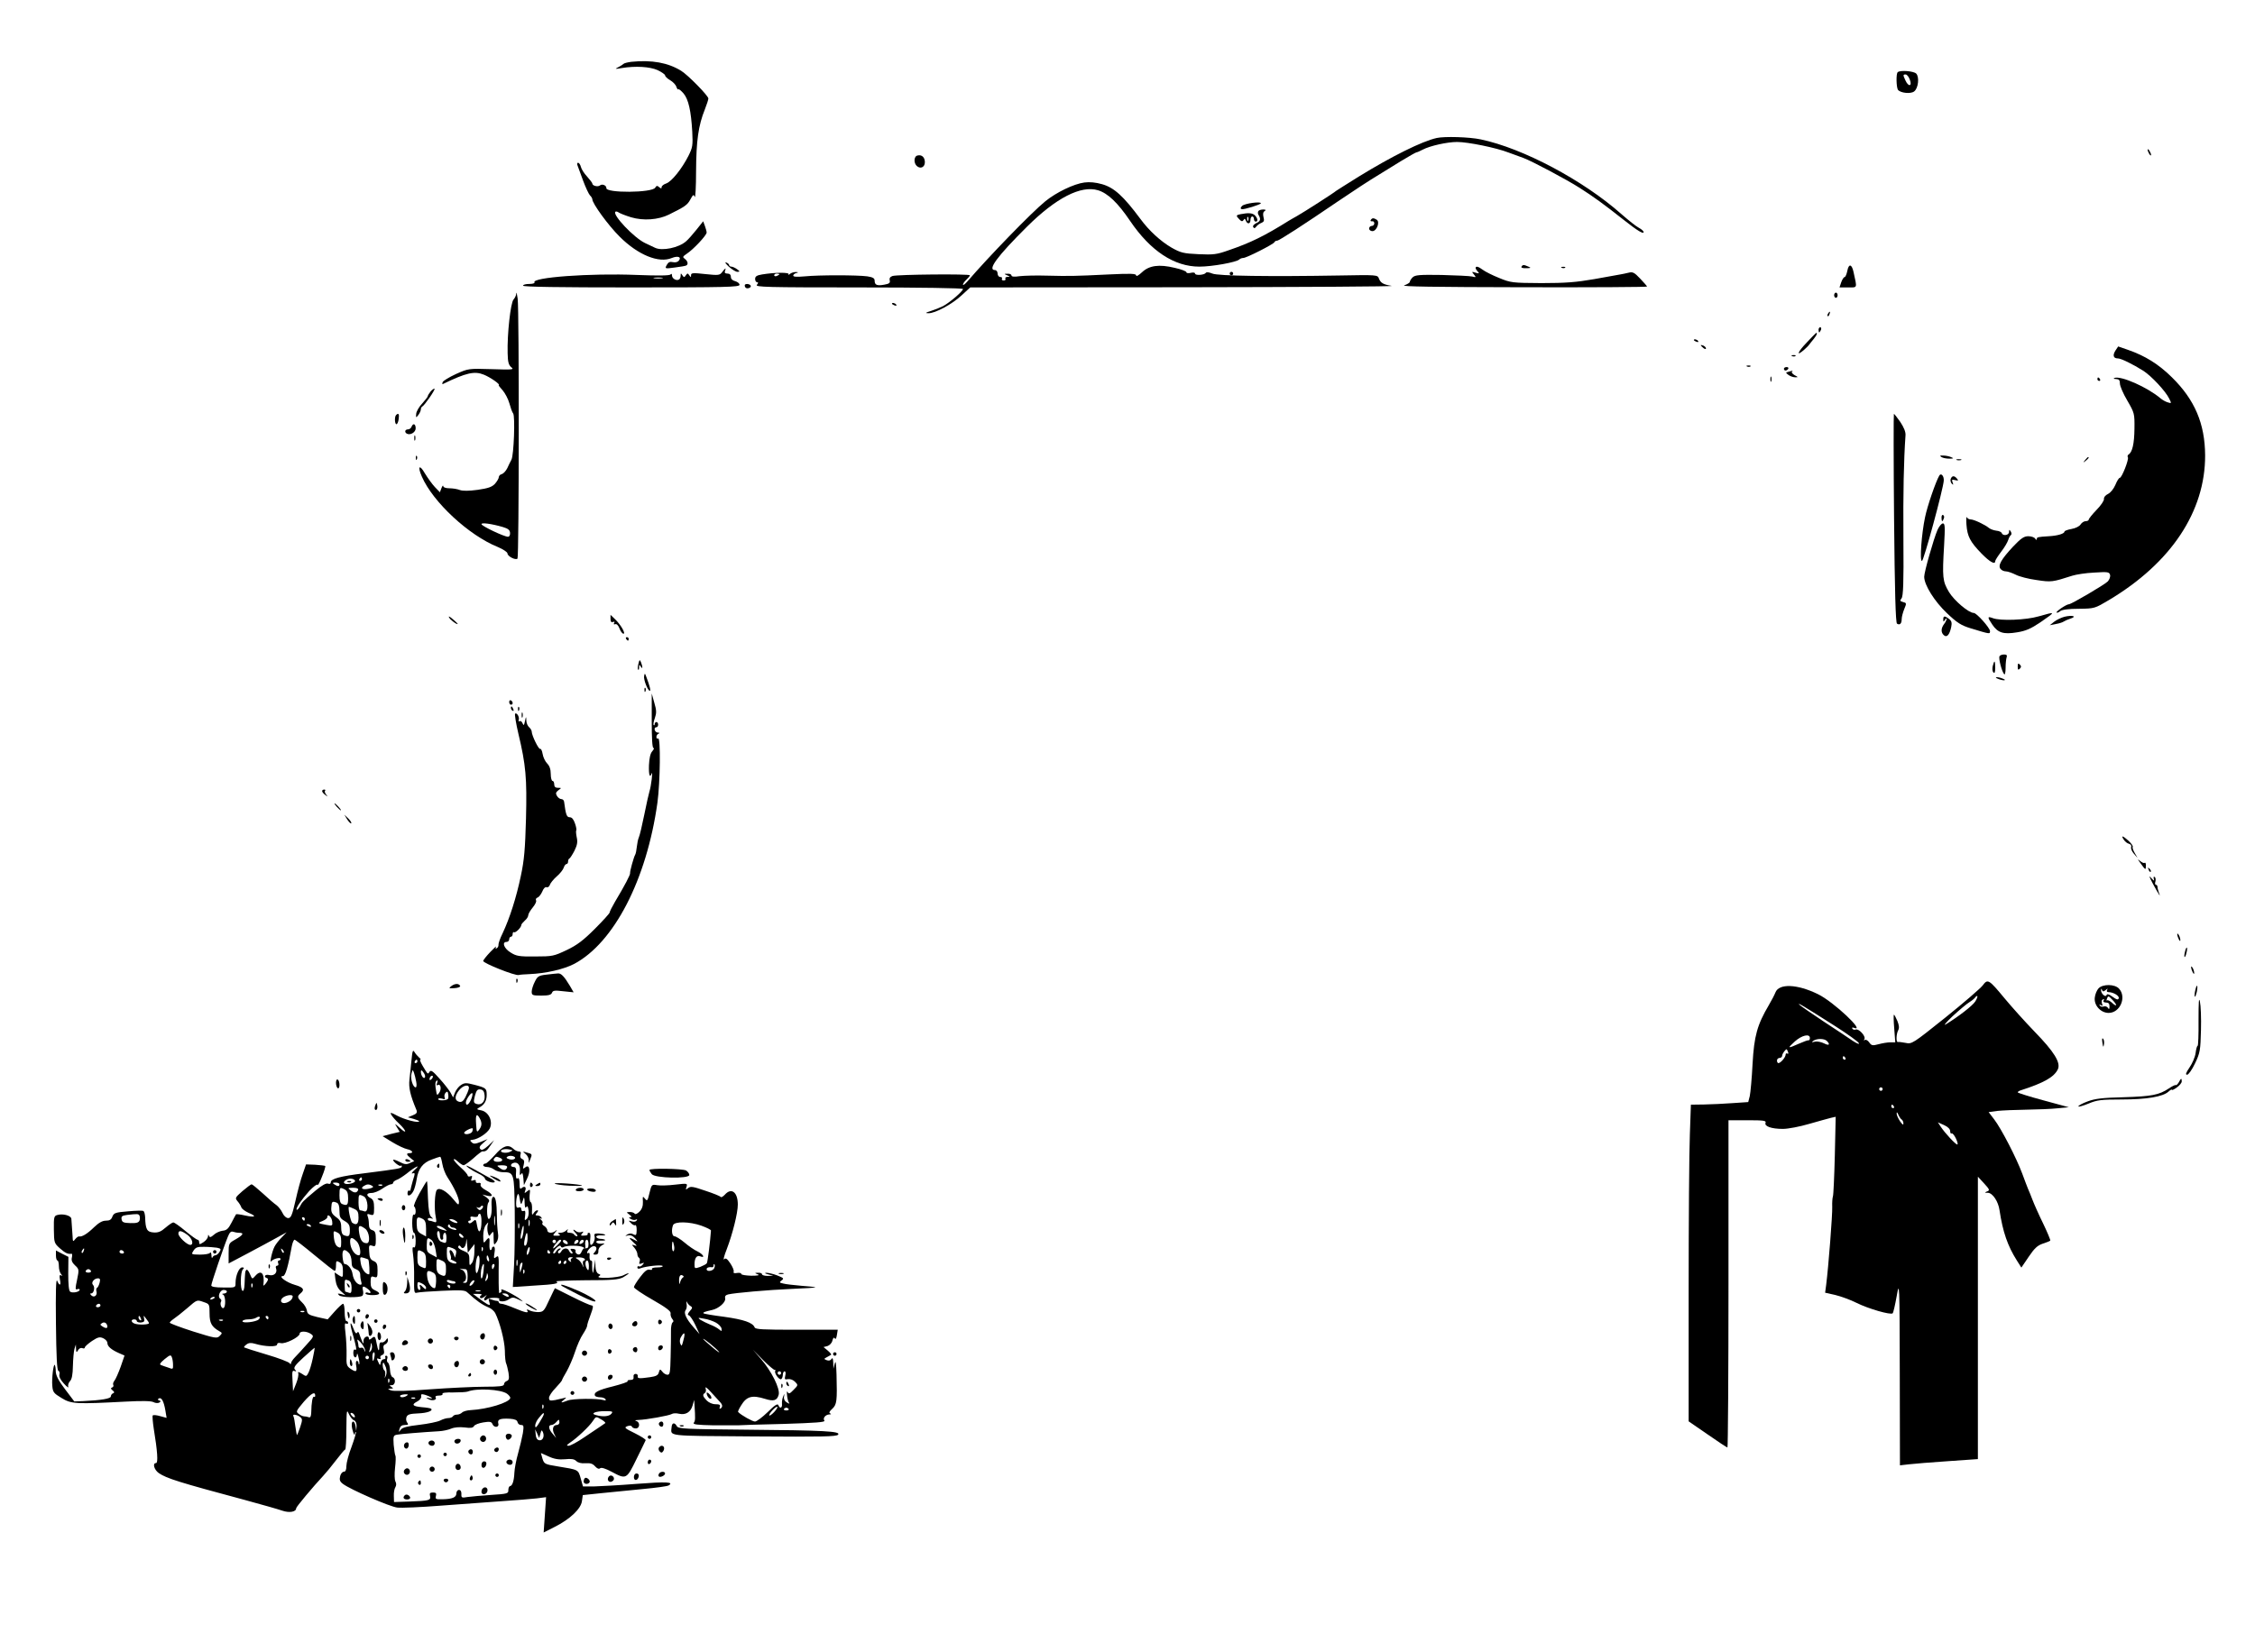 <?xml version="1.0" standalone="no"?>
<!DOCTYPE svg PUBLIC "-//W3C//DTD SVG 20010904//EN"
 "http://www.w3.org/TR/2001/REC-SVG-20010904/DTD/svg10.dtd">
<svg version="1.0" xmlns="http://www.w3.org/2000/svg"
 width="1302pt" height="954pt" viewBox="0 0 1302 954"
 preserveAspectRatio="xMidYMid meet">

<g transform="translate(0,954) scale(0.1,-0.1)"
fill="#000000" stroke="none">
<path d="M3645 9183 c-22 -3 -42 -8 -45 -12 -3 -3 -16 -12 -30 -19 -22 -11
-20 -12 20 -5 80 13 162 8 207 -12 23 -11 43 -25 43 -30 0 -6 13 -19 29 -28
17 -10 33 -27 36 -38 4 -11 9 -18 12 -15 3 3 16 -8 30 -24 28 -34 43 -99 50
-221 4 -79 2 -91 -22 -139 -38 -75 -96 -147 -127 -159 -16 -5 -28 -15 -28 -22
0 -9 -3 -9 -14 0 -11 10 -16 9 -23 -3 -17 -30 -287 -32 -282 -2 1 15 -24 26
-37 15 -12 -10 -44 -2 -44 11 0 4 -14 22 -30 40 -17 18 -33 43 -36 56 -3 13
-11 24 -16 24 -6 0 -7 -8 -3 -17 4 -10 18 -49 32 -87 14 -38 32 -76 39 -84 8
-7 14 -18 14 -23 0 -24 93 -152 158 -216 105 -105 226 -155 301 -123 35 14 58
6 40 -16 -7 -8 -20 -11 -34 -8 -17 4 -26 0 -35 -16 -12 -22 -12 -23 46 -15 33
4 62 9 67 12 12 7 8 25 -9 38 -14 10 -13 13 12 30 37 24 114 106 114 122 0 6
-5 24 -10 38 l-10 27 -39 -49 c-21 -26 -47 -56 -59 -66 -42 -38 -139 -58 -180
-38 -9 4 -35 17 -57 27 -64 30 -190 163 -172 181 4 3 12 1 19 -4 7 -5 39 -18
72 -28 71 -21 157 -15 219 16 91 45 106 55 123 87 16 29 19 31 25 15 4 -10 8
57 8 149 1 175 13 263 51 357 11 28 20 56 20 62 0 16 -119 137 -157 160 -76
47 -169 64 -288 52z"/>
<path d="M10957 9123 c-10 -9 -8 -85 1 -101 13 -19 74 -26 94 -10 24 18 31 83
12 103 -15 15 -94 21 -107 8z m70 -43 c15 -39 -8 -43 -25 -5 -15 32 -15 35 1
35 7 0 18 -13 24 -30z"/>
<path d="M8295 8743 c-85 -19 -258 -105 -450 -223 -66 -41 -124 -78 -130 -82
-13 -12 -188 -124 -227 -146 -17 -9 -38 -22 -47 -27 -139 -87 -220 -127 -346
-170 -70 -25 -89 -27 -175 -23 -87 4 -103 8 -156 38 -62 36 -130 98 -179 165
-99 133 -152 181 -221 201 -38 11 -73 14 -103 10 -61 -8 -162 -57 -225 -108
-78 -63 -331 -324 -450 -463 -14 -16 -26 -25 -26 -19 0 6 9 19 20 29 11 10 20
21 20 25 0 9 -419 5 -447 -4 -14 -5 -19 -13 -16 -25 4 -15 -3 -20 -31 -25 -42
-8 -56 -2 -56 23 0 14 -10 20 -42 25 -61 8 -281 8 -360 0 -46 -4 -68 -3 -68 4
0 6 8 13 18 15 14 4 13 5 -3 6 -12 0 -27 -5 -34 -11 -8 -7 -11 -8 -8 -2 7 12
-80 11 -153 -1 -30 -5 -40 -11 -40 -26 0 -10 5 -19 11 -19 8 0 8 -5 -1 -15
-11 -13 55 -15 589 -15 360 0 601 -4 601 -9 0 -13 -77 -79 -115 -99 -16 -8
-48 -21 -70 -28 -33 -10 -35 -13 -14 -13 38 -1 137 52 192 104 l49 45 1236 1
c681 1 1219 4 1197 8 -49 8 -64 17 -74 44 -7 19 -13 20 -222 16 -409 -7 -706
-3 -739 11 -20 8 -34 10 -38 4 -9 -13 -62 -16 -62 -4 0 6 -11 8 -25 4 -14 -3
-25 -2 -25 4 0 5 -30 17 -67 25 -91 22 -148 14 -190 -26 -19 -18 -33 -25 -33
-18 0 11 -29 12 -157 6 -205 -10 -227 -10 -358 -7 -60 2 -131 0 -157 -3 -32
-5 -48 -3 -48 4 0 6 -10 11 -22 10 -22 0 -22 -1 -3 -9 18 -8 18 -9 2 -9 -10
-1 -15 -5 -12 -11 3 -5 -1 -10 -10 -10 -9 0 -13 5 -10 10 3 6 -1 10 -9 10 -9
0 -16 9 -16 20 0 11 -7 20 -15 20 -46 0 12 79 184 250 168 167 312 241 411
211 56 -17 114 -72 185 -177 118 -174 255 -264 400 -264 73 0 212 25 230 41 5
5 15 9 23 9 19 0 176 80 180 91 2 5 9 9 16 9 11 0 153 92 351 227 87 59 183
122 235 153 25 15 82 50 128 79 46 28 87 51 90 51 4 0 20 7 37 16 42 22 141
44 198 44 62 0 225 -33 297 -61 30 -11 69 -25 85 -31 49 -18 249 -124 327
-174 77 -49 138 -93 253 -184 81 -64 115 -84 115 -70 0 5 -12 16 -27 24 -16 8
-61 44 -102 80 -220 195 -568 380 -812 431 -66 14 -209 18 -254 8z m-3795
-787 c0 -2 -7 -6 -15 -10 -8 -3 -15 -1 -15 4 0 6 7 10 15 10 8 0 15 -2 15 -4z"/>
<path d="M12400 8675 c0 -5 5 -17 10 -25 5 -8 10 -10 10 -5 0 6 -5 17 -10 25
-5 8 -10 11 -10 5z"/>
<path d="M5298 8642 c-22 -4 -24 -45 -3 -62 21 -17 45 -5 45 23 0 29 -18 45
-42 39z"/>
<path d="M7172 8351 c-10 -10 -11 -16 -3 -19 12 -4 111 27 111 34 0 12 -94 -1
-108 -15z"/>
<path d="M7265 8320 c-3 -5 -3 -16 2 -22 14 -24 11 -36 -14 -47 -14 -7 -21
-16 -17 -23 5 -8 10 -7 18 4 6 8 19 17 30 21 14 6 17 13 11 34 -4 17 -2 29 7
34 9 6 7 9 -9 9 -12 0 -25 -4 -28 -10z"/>
<path d="M7163 8303 c-27 -5 -28 -9 -7 -30 12 -13 18 -13 24 -4 5 10 9 9 13
-3 9 -23 27 -20 27 4 0 11 5 20 10 20 6 0 10 -7 10 -15 0 -8 5 -15 10 -15 15
0 12 19 -4 36 -14 14 -38 16 -83 7z m44 -35 c-3 -8 -6 -5 -6 6 -1 11 2 17 5
13 3 -3 4 -12 1 -19z"/>
<path d="M7915 8270 c-4 -6 -1 -9 7 -8 7 2 13 -4 13 -12 0 -8 -7 -15 -15 -15
-8 0 -15 -7 -15 -15 0 -8 9 -15 19 -15 25 0 45 53 25 66 -18 11 -26 11 -34 -1z"/>
<path d="M4208 8000 c18 -16 40 -30 50 -30 15 1 15 2 -2 15 -11 8 -26 15 -33
15 -7 0 -13 4 -13 9 0 5 -8 12 -17 15 -10 3 -3 -7 15 -24z"/>
<path d="M8785 8000 c-4 -6 7 -10 27 -9 27 0 30 2 13 9 -27 12 -33 12 -40 0z"/>
<path d="M10666 7975 c-4 -19 -11 -35 -15 -35 -5 0 -14 -13 -20 -30 l-10 -30
50 0 c55 0 52 -7 31 89 -10 47 -28 50 -36 6z"/>
<path d="M8520 7992 c0 -4 6 -14 13 -21 10 -11 7 -12 -13 -6 -23 7 -24 7 -10
-10 14 -17 13 -18 -10 -12 -14 3 -93 7 -176 9 -129 2 -153 0 -168 -14 -9 -9
-16 -21 -16 -26 0 -5 -15 -14 -32 -20 -24 -7 171 -10 685 -11 394 -1 717 1
717 4 0 2 -18 23 -40 46 -34 36 -43 40 -67 34 -15 -4 -37 -8 -48 -10 -11 -2
-78 -14 -150 -27 -104 -18 -165 -23 -305 -23 -169 1 -177 2 -245 30 -38 15
-81 37 -94 47 -25 19 -41 23 -41 10z"/>
<path d="M9018 7993 c7 -3 16 -2 19 1 4 3 -2 6 -13 5 -11 0 -14 -3 -6 -6z"/>
<path d="M4170 7969 c-14 -19 -21 -20 -97 -12 -72 8 -83 7 -83 -6 0 -14 -1
-14 -10 -1 -9 13 -11 13 -20 0 -9 -13 -11 -13 -20 0 -8 13 -10 13 -10 -2 0 -9
-4 -19 -9 -22 -15 -10 -41 5 -41 23 0 9 -3 12 -8 6 -5 -7 -69 -8 -195 -3 -269
11 -610 -14 -591 -43 3 -5 -11 -9 -30 -9 -20 0 -36 -4 -36 -10 0 -7 215 -10
625 -10 545 0 625 2 625 15 0 8 -11 17 -25 21 -16 4 -25 13 -25 25 0 12 -7 19
-20 19 -13 0 -18 5 -14 15 8 21 2 18 -16 -6z m-347 -36 c-13 -2 -33 -2 -45 0
-13 2 -3 4 22 4 25 0 35 -2 23 -4z"/>
<path d="M7100 7960 c0 -5 5 -10 10 -10 6 0 10 5 10 10 0 6 -4 10 -10 10 -5 0
-10 -4 -10 -10z"/>
<path d="M4300 7892 c0 -14 11 -21 26 -15 8 3 11 9 8 14 -7 11 -34 12 -34 1z"/>
<path d="M2981 7846 c0 -11 -8 -27 -16 -36 -17 -19 -37 -199 -34 -310 1 -52 6
-68 21 -81 18 -14 9 -15 -113 -11 -134 4 -134 4 -206 -28 -39 -18 -74 -39 -77
-47 -3 -8 -3 -13 1 -11 136 66 183 76 237 54 37 -15 96 -56 86 -60 -3 -1 7
-14 22 -30 14 -16 32 -50 39 -75 7 -25 16 -52 22 -59 12 -16 4 -241 -10 -267
-6 -11 -17 -33 -24 -49 -8 -16 -22 -31 -31 -34 -10 -2 -18 -10 -18 -18 0 -7
-10 -24 -22 -38 -18 -19 -39 -26 -100 -35 -52 -7 -86 -7 -103 -1 -15 6 -42 10
-61 10 -20 0 -34 5 -35 13 0 6 -5 1 -10 -12 l-9 -24 -29 30 c-16 17 -41 52
-57 78 -32 56 -45 43 -18 -18 64 -147 271 -339 438 -406 31 -13 56 -30 56 -37
0 -17 47 -41 58 -30 9 9 10 1430 1 1501 -4 28 -7 41 -8 31z m-77 -1350 c30 -9
40 -17 41 -34 1 -13 -4 -22 -12 -22 -22 0 -153 62 -153 73 0 10 59 2 124 -17z"/>
<path d="M10590 7835 c0 -8 5 -15 10 -15 6 0 10 7 10 15 0 8 -4 15 -10 15 -5
0 -10 -7 -10 -15z"/>
<path d="M5150 7786 c0 -2 7 -7 16 -10 8 -3 12 -2 9 4 -6 10 -25 14 -25 6z"/>
<path d="M10555 7729 c-4 -6 -5 -12 -2 -15 2 -3 7 2 10 11 7 17 1 20 -8 4z"/>
<path d="M10500 7635 c0 -8 2 -15 4 -15 2 0 6 7 10 15 3 8 1 15 -4 15 -6 0
-10 -7 -10 -15z"/>
<path d="M10432 7562 c-54 -56 -64 -85 -14 -41 15 13 28 27 30 31 2 3 12 16
23 29 10 12 19 26 19 31 0 11 2 13 -58 -50z"/>
<path d="M9780 7576 c0 -2 7 -7 16 -10 8 -3 12 -2 9 4 -6 10 -25 14 -25 6z"/>
<path d="M9820 7546 c0 -2 7 -9 15 -16 9 -7 15 -8 15 -2 0 5 -7 12 -15 16 -8
3 -15 4 -15 2z"/>
<path d="M12214 7515 c-17 -27 -12 -45 14 -45 19 0 86 -33 148 -72 46 -30 126
-115 148 -159 15 -29 14 -30 -7 -23 -12 3 -31 14 -42 23 -75 64 -230 133 -267
118 -7 -3 -3 -6 10 -6 17 -1 22 -7 22 -26 0 -14 19 -59 43 -99 41 -71 42 -74
41 -162 -1 -87 -12 -135 -34 -149 -5 -3 -8 -11 -4 -16 7 -12 -35 -119 -47
-119 -5 0 -16 -18 -25 -40 -10 -23 -27 -45 -43 -53 -15 -7 -25 -20 -23 -29 1
-9 -18 -38 -43 -63 -25 -26 -45 -51 -45 -56 0 -5 -8 -9 -18 -9 -9 0 -23 -9
-29 -19 -7 -11 -29 -22 -52 -26 -23 -4 -41 -11 -41 -15 0 -12 -38 -24 -90 -27
-65 -4 -70 -5 -70 -17 0 -6 -4 -5 -9 3 -5 8 -23 14 -40 14 -25 0 -42 -12 -87
-59 -69 -74 -90 -110 -73 -130 6 -8 20 -14 31 -14 10 0 36 -9 56 -19 21 -11
75 -25 121 -31 85 -13 91 -12 206 25 22 7 79 16 126 18 79 5 87 4 92 -13 3
-10 -3 -27 -13 -38 -17 -18 -211 -132 -225 -132 -14 0 -76 -42 -71 -48 3 -2
13 1 21 8 11 9 48 14 108 14 91 1 92 2 173 50 359 214 557 512 556 836 -1 183
-60 321 -191 450 -78 77 -155 125 -256 160 l-55 19 -16 -24z"/>
<path d="M10348 7483 c7 -3 16 -2 19 1 4 3 -2 6 -13 5 -11 0 -14 -3 -6 -6z"/>
<path d="M10088 7423 c7 -3 16 -2 19 1 4 3 -2 6 -13 5 -11 0 -14 -3 -6 -6z"/>
<path d="M10300 7410 c0 -5 4 -10 9 -10 6 0 13 5 16 10 3 6 -1 10 -9 10 -9 0
-16 -4 -16 -10z"/>
<path d="M10327 7393 c-18 -5 -18 -5 0 -19 10 -7 27 -13 38 -13 19 0 18 1 -3
12 -12 7 -19 16 -16 20 4 4 5 6 3 6 -2 -1 -12 -3 -22 -6z"/>
<path d="M10222 7350 c0 -14 2 -19 5 -12 2 6 2 18 0 25 -3 6 -5 1 -5 -13z"/>
<path d="M12110 7350 c0 -5 5 -10 11 -10 5 0 7 5 4 10 -3 6 -8 10 -11 10 -2 0
-4 -4 -4 -10z"/>
<path d="M2487 7280 c-9 -11 -17 -24 -17 -28 0 -4 -15 -23 -32 -42 -18 -19
-34 -46 -35 -60 -2 -24 -1 -24 13 -6 8 11 14 25 14 32 0 7 4 14 8 16 12 5 76
97 71 103 -3 2 -13 -5 -22 -15z"/>
<path d="M2287 7143 c-10 -10 -8 -53 2 -53 5 0 11 14 13 30 4 29 -1 37 -15 23z"/>
<path d="M10936 6548 c4 -426 9 -605 17 -610 16 -10 27 0 27 26 0 13 7 39 15
59 14 33 13 35 -7 40 -18 5 -19 8 -9 21 10 12 13 90 11 338 -2 274 2 460 12
603 2 20 -9 46 -30 78 -18 26 -35 47 -37 47 -2 0 -2 -271 1 -602z"/>
<path d="M2376 7075 c-3 -8 -12 -15 -21 -15 -16 0 -21 -15 -7 -24 20 -12 52 7
52 30 0 27 -15 32 -24 9z"/>
<path d="M2392 7010 c0 -14 2 -19 5 -12 2 6 2 18 0 25 -3 6 -5 1 -5 -13z"/>
<path d="M2401 6894 c0 -11 3 -14 6 -6 3 7 2 16 -1 19 -3 4 -6 -2 -5 -13z"/>
<path d="M11210 6900 c8 -5 29 -9 45 -9 26 0 27 2 10 9 -11 5 -31 9 -45 9 -20
1 -22 -1 -10 -9z"/>
<path d="M12039 6883 c-13 -16 -12 -17 4 -4 16 13 21 21 13 21 -2 0 -10 -8
-17 -17z"/>
<path d="M11298 6883 c6 -2 18 -2 25 0 6 3 1 5 -13 5 -14 0 -19 -2 -12 -5z"/>
<path d="M11197 6793 c-20 -34 -69 -176 -82 -240 -20 -94 -32 -253 -18 -253
10 0 123 416 126 464 2 27 -16 47 -26 29z"/>
<path d="M11263 6774 c-3 -8 0 -21 6 -27 9 -9 11 -8 5 7 -6 16 -4 18 15 13 18
-4 20 -3 10 9 -15 18 -28 18 -36 -2z"/>
<path d="M11210 6551 c0 -25 6 -27 13 -6 4 8 2 17 -3 20 -6 4 -10 -3 -10 -14z"/>
<path d="M11354 6510 c5 -68 21 -99 87 -167 48 -49 79 -66 79 -44 0 5 15 29
34 54 19 24 37 55 41 68 4 13 11 26 16 29 4 3 4 12 -1 20 -8 13 -10 12 -10 -2
0 -20 -36 -25 -42 -7 -2 6 -16 13 -31 14 -16 2 -34 9 -42 15 -24 20 -88 50
-106 50 -10 0 -20 6 -23 13 -3 6 -4 -13 -2 -43z"/>
<path d="M11187 6480 c-23 -53 -77 -244 -77 -271 0 -48 60 -143 132 -211 58
-55 81 -70 137 -87 112 -34 111 -34 111 -16 0 18 -77 105 -94 105 -29 0 -113
71 -143 121 -37 62 -39 84 -28 270 6 107 5 126 -7 126 -8 0 -22 -17 -31 -37z"/>
<path d="M11770 5980 c-71 -21 -221 -27 -264 -10 -32 12 -32 6 -3 -37 32 -48
65 -58 143 -45 51 8 80 21 135 58 91 63 91 63 -11 34z"/>
<path d="M3525 5966 c0 -16 4 -22 14 -18 9 3 12 1 7 -6 -4 -7 -2 -10 6 -7 8 3
18 -6 25 -25 6 -16 16 -30 23 -30 14 0 -16 53 -50 85 l-25 24 0 -23z"/>
<path d="M11920 5978 c-19 -5 -46 -18 -60 -29 l-25 -20 35 7 c19 3 40 10 45
14 6 4 23 12 39 17 41 13 12 22 -34 11z"/>
<path d="M2600 5964 c8 -8 23 -20 34 -26 14 -6 11 -1 -8 16 -32 29 -45 34 -26
10z"/>
<path d="M11220 5963 c0 -15 2 -16 10 -3 5 8 10 11 10 5 -1 -5 -7 -19 -15 -29
-19 -25 -19 -50 -1 -65 17 -15 33 4 42 48 5 24 2 35 -12 46 -25 19 -34 19 -34
-2z"/>
<path d="M3615 5850 c3 -5 8 -10 11 -10 2 0 4 5 4 10 0 6 -5 10 -11 10 -5 0
-7 -4 -4 -10z"/>
<path d="M11545 5750 c-7 -11 13 -89 27 -104 4 -6 8 11 8 36 0 26 3 53 6 62 4
11 0 16 -14 16 -12 0 -24 -4 -27 -10z"/>
<path d="M3686 5706 c-4 -16 -5 -31 -1 -34 3 -3 5 3 5 14 0 16 2 17 10 4 11
-18 12 -3 1 25 -7 17 -9 16 -15 -9z"/>
<path d="M11506 5694 c-4 -15 -2 -32 3 -37 8 -8 11 0 11 26 0 44 -5 47 -14 11z"/>
<path d="M11650 5690 c0 -19 3 -21 12 -12 9 9 9 15 0 24 -9 9 -12 7 -12 -12z"/>
<path d="M3719 5635 c-4 -20 21 -84 33 -85 7 0 -2 33 -20 80 -8 23 -10 23 -13
5z"/>
<path d="M11535 5620 c11 -5 27 -9 35 -9 9 0 8 4 -5 9 -11 5 -27 9 -35 9 -9 0
-8 -4 5 -9z"/>
<path d="M3721 5554 c0 -11 3 -14 6 -6 3 7 2 16 -1 19 -3 4 -6 -2 -5 -13z"/>
<path d="M3763 5378 c0 -101 3 -158 10 -158 6 0 2 -8 -7 -19 -11 -12 -17 -39
-19 -80 -2 -57 5 -78 16 -48 8 21 -4 -77 -13 -103 -4 -14 -18 -74 -30 -135
-12 -60 -26 -119 -31 -130 -5 -11 -10 -36 -12 -55 -2 -20 -6 -40 -9 -45 -9
-15 -32 -99 -30 -108 2 -8 -30 -70 -87 -165 -17 -29 -31 -57 -31 -62 0 -5 -38
-47 -85 -94 -66 -66 -102 -94 -163 -123 -74 -35 -82 -37 -182 -37 -93 -1 -109
2 -142 23 -38 23 -52 61 -23 61 8 0 15 7 15 15 0 8 5 15 10 15 6 0 10 7 10 16
0 8 4 13 8 10 9 -5 42 28 42 42 0 4 9 15 20 25 11 9 20 23 20 31 0 8 12 28 26
45 14 17 23 35 19 41 -3 6 0 13 8 16 9 3 21 19 28 35 7 18 17 28 25 25 7 -3
16 4 19 14 3 10 21 32 39 48 19 16 37 39 41 51 3 11 11 21 16 21 5 0 9 6 9 14
0 8 3 16 8 18 4 2 17 22 29 45 16 33 19 50 13 77 -4 19 -5 37 -3 40 3 2 0 21
-7 40 -8 24 -18 36 -30 36 -18 0 -23 14 -33 90 -1 8 -8 15 -16 15 -8 0 -19 8
-25 18 -9 15 -7 21 8 33 19 14 19 14 -2 14 -15 0 -22 6 -22 20 0 11 -4 20 -10
20 -5 0 -10 18 -10 40 0 27 -7 47 -21 61 -11 11 -23 36 -26 55 -3 18 -9 31
-14 29 -8 -6 -49 78 -49 100 0 7 -7 18 -15 25 -8 7 -16 24 -16 39 -1 25 -2 25
-8 -4 -5 -25 -8 -27 -14 -12 -4 10 -11 15 -17 12 -5 -3 -8 0 -5 7 6 16 -11 45
-21 36 -3 -4 5 -56 19 -115 43 -180 50 -256 44 -491 -5 -176 -10 -239 -30
-332 -26 -124 -64 -243 -105 -330 -15 -30 -25 -60 -24 -67 1 -6 -3 -15 -9 -19
-8 -5 -10 -2 -5 7 4 8 -11 -6 -33 -29 -23 -24 -41 -47 -41 -52 0 -13 185 -87
205 -81 6 2 33 4 60 5 97 4 200 28 260 59 230 122 419 487 481 932 16 118 19
379 4 370 -5 -3 -10 0 -10 9 0 8 6 17 13 19 7 3 5 6 -5 6 -19 1 -26 31 -8 31
6 0 10 7 10 15 0 8 -4 15 -10 15 -5 0 -10 -5 -10 -12 0 -6 -3 -9 -6 -5 -3 3 0
21 7 40 10 29 10 44 -3 88 l-15 54 0 -157z"/>
<path d="M2940 5486 c0 -9 5 -16 10 -16 6 0 10 4 10 9 0 6 -4 13 -10 16 -5 3
-10 -1 -10 -9z"/>
<path d="M2950 5451 c0 -6 4 -13 10 -16 6 -3 7 1 4 9 -7 18 -14 21 -14 7z"/>
<path d="M2991 5444 c0 -11 3 -14 6 -6 3 7 2 16 -1 19 -3 4 -6 -2 -5 -13z"/>
<path d="M3012 5410 c0 -14 2 -19 5 -12 2 6 2 18 0 25 -3 6 -5 1 -5 -13z"/>
<path d="M1860 4971 c0 -5 8 -15 18 -22 15 -12 16 -12 5 2 -7 9 -10 19 -6 22
3 4 1 7 -5 7 -7 0 -12 -4 -12 -9z"/>
<path d="M1945 4880 c10 -11 20 -20 23 -20 3 0 -3 9 -13 20 -10 11 -20 20 -23
20 -3 0 3 -9 13 -20z"/>
<path d="M2005 4807 c10 -15 20 -25 23 -22 3 3 -5 16 -17 28 l-23 22 17 -28z"/>
<path d="M12262 4691 c7 -11 20 -22 30 -24 11 -3 16 -11 13 -19 -3 -8 4 -26
16 -39 l21 -24 -16 28 c-9 15 -15 31 -12 36 3 4 -8 20 -24 35 -35 31 -45 33
-28 7z"/>
<path d="M12360 4553 c28 -39 30 -40 30 -11 0 12 -3 18 -7 15 -3 -4 -15 1 -26
10 -17 15 -16 12 3 -14z"/>
<path d="M12406 4517 c3 -10 9 -15 12 -12 3 3 0 11 -7 18 -10 9 -11 8 -5 -6z"/>
<path d="M12431 4435 c35 -65 47 -82 34 -50 -4 11 -8 26 -8 33 0 6 -4 12 -9
12 -5 0 -7 9 -3 19 3 11 1 22 -4 26 -7 4 -8 -1 -5 -12 4 -13 0 -11 -16 7 -15
17 -11 7 11 -35z"/>
<path d="M12571 4145 c1 -19 18 -51 18 -35 0 8 -4 22 -9 30 -5 8 -9 11 -9 5z"/>
<path d="M12616 4044 c-4 -14 -5 -28 -3 -31 3 -2 8 8 11 23 4 14 5 28 3 31 -3
2 -8 -8 -11 -23z"/>
<path d="M12651 3955 c1 -19 18 -51 18 -35 0 8 -4 22 -9 30 -5 8 -9 11 -9 5z"/>
<path d="M3155 3911 c-45 -5 -52 -10 -67 -41 -10 -19 -18 -45 -18 -57 0 -21 5
-23 55 -23 42 0 57 4 62 16 5 14 16 15 66 9 l59 -6 -22 38 c-33 55 -51 73 -69
71 -9 0 -38 -4 -66 -7z"/>
<path d="M2981 3874 c0 -11 3 -14 6 -6 3 7 2 16 -1 19 -3 4 -6 -2 -5 -13z"/>
<path d="M11448 3849 c-13 -17 -110 -101 -216 -186 -189 -151 -193 -154 -230
-146 -20 4 -40 6 -44 5 -11 -3 -10 46 2 68 7 13 5 29 -5 54 -9 20 -17 36 -20
36 -2 0 -2 -36 2 -80 l6 -80 -29 0 c-16 0 -46 -5 -68 -11 -34 -9 -40 -8 -53
10 -8 12 -19 18 -25 15 -7 -5 -8 -2 -3 5 9 16 -32 61 -50 55 -7 -3 -16 -1 -20
5 -3 7 0 8 9 5 72 -28 -118 151 -207 194 -120 59 -226 63 -246 10 -5 -13 -22
-46 -38 -73 -67 -114 -85 -177 -94 -340 -4 -82 -12 -166 -16 -185 l-9 -35 -89
-6 c-50 -4 -124 -7 -166 -8 l-76 -1 -6 -172 c-4 -95 -7 -507 -7 -915 l0 -742
109 -75 c60 -42 112 -76 115 -76 3 0 6 425 6 945 l0 945 110 0 c93 0 109 -2
104 -15 -8 -20 34 -35 100 -35 30 0 98 13 152 29 55 16 111 31 126 35 l27 6
-5 -222 c-3 -123 -8 -230 -11 -238 -3 -8 -5 -35 -4 -60 2 -42 -22 -350 -35
-451 l-6 -45 58 -13 c33 -8 88 -28 124 -46 68 -34 197 -71 208 -60 4 4 14 48
23 98 16 91 17 85 18 -442 l1 -534 53 6 c28 3 130 12 225 18 l172 12 0 816 0
815 36 -39 c32 -35 34 -40 17 -46 -16 -7 -15 -8 5 -8 27 -1 60 -50 67 -101 19
-126 47 -206 100 -290 l26 -41 42 62 c33 49 51 66 81 76 22 7 42 15 44 18 2 2
-16 46 -41 98 -25 51 -53 114 -62 138 -9 24 -21 53 -26 64 -4 11 -20 50 -33
87 -33 89 -121 260 -162 313 l-32 42 52 7 c28 3 103 6 166 7 63 1 144 4 180 8
l65 6 -147 40 c-82 22 -148 43 -148 46 0 4 8 9 18 12 134 43 193 77 214 122
17 38 -22 101 -135 217 -56 58 -133 144 -172 191 -92 111 -98 115 -127 76z
m-44 -94 c-16 -24 -94 -85 -169 -131 -16 -10 1 11 39 47 38 35 82 72 97 81 15
9 30 22 34 28 4 6 9 9 12 7 2 -3 -3 -17 -13 -32z m-807 -142 c72 -46 133 -90
136 -98 4 -8 -12 -2 -36 14 -23 16 -98 66 -167 111 -69 46 -132 89 -140 97
-17 17 20 -5 207 -124z m-147 -68 c0 -8 -3 -14 -7 -13 -5 1 -30 -8 -57 -20
-65 -29 -68 -28 -23 13 40 36 87 47 87 20z m98 -17 c21 -21 13 -29 -16 -14
-16 8 -40 13 -53 10 -19 -5 -21 -4 -9 5 20 14 63 14 78 -1z m-224 -64 c3 -8 2
-12 -4 -9 -6 3 -10 1 -10 -6 0 -15 -29 -49 -42 -49 -4 0 -8 7 -8 15 0 8 7 15
15 15 8 0 15 6 15 13 0 11 19 37 26 37 1 0 5 -7 8 -16z m331 -34 c3 -5 1 -10
-4 -10 -6 0 -11 5 -11 10 0 6 2 10 4 10 3 0 8 -4 11 -10z m215 -180 c0 -5 -4
-10 -10 -10 -5 0 -10 5 -10 10 0 6 5 10 10 10 6 0 10 -4 10 -10z m65 -100 c3
-5 1 -10 -4 -10 -6 0 -11 5 -11 10 0 6 2 10 4 10 3 0 8 -4 11 -10z m44 -75 c6
-3 11 -14 11 -23 0 -12 -6 -7 -20 13 -11 17 -20 37 -19 45 0 9 4 6 9 -6 5 -12
13 -25 19 -29z m281 -68 c0 -10 4 -16 8 -13 5 3 16 -10 25 -29 9 -19 13 -35 8
-35 -10 0 -71 66 -95 102 l-17 26 36 -16 c22 -10 35 -23 35 -35z"/>
<path d="M2606 3845 c-17 -13 -15 -14 18 -12 20 1 34 7 33 12 -6 16 -30 16
-51 0z"/>
<path d="M12116 3831 c-9 -10 -19 -33 -21 -52 -6 -45 34 -89 80 -89 66 0 105
91 60 140 -24 27 -95 28 -119 1z m42 -9 c12 10 14 10 8 1 -4 -8 -1 -13 8 -13
28 0 65 -22 59 -36 -4 -10 -12 -8 -35 9 -22 16 -32 18 -35 10 -6 -16 -33 9
-32 29 0 10 2 10 6 0 4 -10 8 -10 21 0z m60 -88 c-3 -2 -14 5 -25 16 -12 10
-24 16 -27 12 -4 -3 -4 2 0 12 6 16 9 15 31 -9 14 -14 23 -28 21 -31z m-73 26
c-3 -5 3 -10 14 -10 15 0 21 -6 21 -22 0 -17 -3 -20 -9 -9 -5 8 -16 11 -25 8
-8 -3 -18 -1 -22 5 -5 7 -2 8 6 3 10 -6 12 -4 7 7 -3 9 -3 19 0 22 10 10 15 7
8 -4z"/>
<path d="M12675 3820 c-4 -17 -5 -34 -2 -36 2 -3 7 10 11 27 8 42 0 50 -9 9z"/>
<path d="M12694 3647 c1 -81 -2 -147 -5 -147 -4 0 -9 -19 -12 -42 -3 -23 -19
-60 -35 -83 -21 -31 -25 -42 -14 -42 8 0 28 28 46 66 29 61 31 75 34 191 2 69
-1 143 -6 165 -6 29 -8 1 -8 -108z"/>
<path d="M12139 3518 c4 -28 6 -29 9 -9 2 13 0 27 -5 32 -6 6 -7 -3 -4 -23z"/>
<path d="M2376 3419 c-3 -35 -9 -87 -12 -114 -5 -47 4 -89 41 -177 5 -13 0
-21 -21 -29 l-29 -12 33 -9 c17 -5 32 -11 32 -14 0 -12 -83 9 -126 32 -37 20
-43 21 -35 6 5 -9 25 -33 45 -51 45 -43 48 -66 4 -25 -31 28 -31 28 -16 3 l16
-26 -50 -12 -49 -13 57 -35 c31 -19 70 -37 85 -40 30 -6 40 -23 14 -23 -21 0
-19 -9 6 -29 l21 -17 -25 -11 c-21 -10 -32 -8 -61 7 -20 10 -36 15 -36 11 0
-11 38 -40 44 -34 3 4 6 2 6 -4 0 -11 -19 -14 -215 -39 -141 -17 -195 -32
-195 -52 0 -9 -6 -12 -16 -8 -11 4 -36 -10 -73 -41 -75 -63 -76 -65 -90 -92
-7 -12 -15 -20 -18 -18 -7 8 26 56 73 109 24 25 45 41 47 35 2 -6 14 15 26 47
13 31 21 59 19 62 -3 2 -29 5 -58 7 l-53 2 -19 -55 c-11 -30 -30 -100 -42
-155 -19 -83 -26 -100 -42 -100 -11 0 -25 12 -33 30 -8 17 -24 37 -35 45 -12
8 -47 38 -78 67 -32 29 -61 53 -65 53 -5 0 -28 -18 -53 -39 -42 -37 -44 -40
-29 -58 9 -10 19 -26 22 -35 3 -10 23 -24 43 -33 49 -20 38 -28 -21 -15 -26 6
-50 9 -52 7 -2 -3 -14 -24 -26 -48 -18 -35 -28 -45 -52 -47 -16 -2 -40 -13
-51 -24 -17 -15 -23 -16 -27 -6 -4 9 -6 8 -6 -3 -1 -9 -12 -24 -26 -33 -22
-14 -25 -15 -25 -1 0 8 -4 15 -9 15 -6 0 -37 23 -70 50 -33 28 -65 50 -70 50
-6 0 -26 -14 -45 -30 -26 -23 -42 -30 -70 -28 -38 3 -46 18 -48 88 -1 17 -5
33 -10 36 -4 3 -45 2 -89 -2 -72 -6 -81 -9 -90 -30 -6 -18 -16 -24 -38 -24
-20 0 -41 -12 -68 -38 -39 -38 -70 -57 -87 -53 -4 1 -14 -6 -22 -16 -12 -16
-14 -15 -15 17 -2 35 -5 71 -7 101 -2 18 -47 31 -80 22 -20 -5 -22 -12 -21
-84 1 -77 2 -79 35 -109 32 -28 46 -34 67 -31 4 1 5 -9 2 -22 -4 -16 1 -29 18
-45 24 -22 24 -25 12 -83 -11 -51 -11 -59 1 -55 8 3 14 2 14 -3 0 -13 -43 -21
-55 -11 -8 6 -11 45 -11 105 l1 96 -36 18 -36 19 0 -29 c0 -16 4 -29 9 -29 4
0 8 -15 8 -33 0 -18 6 -39 13 -46 9 -11 9 -12 0 -7 -9 5 -11 -1 -7 -24 8 -35
-2 -40 -16 -7 -7 15 -9 -67 -7 -247 2 -187 6 -271 14 -273 6 -2 9 -12 6 -22
-3 -12 7 -32 26 -52 17 -19 29 -27 25 -18 -3 9 2 23 10 32 11 11 16 37 17 89
1 40 5 84 9 98 l8 25 1 -25 c1 -22 3 -23 12 -8 5 10 16 15 24 12 8 -4 15 -2
15 4 0 5 19 22 41 37 35 23 45 25 65 16 13 -6 24 -18 24 -27 0 -20 22 -39 67
-59 l32 -14 -22 -64 c-13 -36 -29 -72 -36 -81 -7 -8 -10 -19 -7 -25 3 -5 0
-12 -6 -14 -10 -4 -9 -8 2 -17 11 -9 12 -13 3 -17 -7 -2 -13 -11 -13 -18 0
-13 -55 -22 -158 -27 l-53 -2 -53 70 c-38 50 -53 79 -54 103 0 18 -3 35 -6 38
-7 8 -18 -78 -14 -121 3 -36 8 -43 53 -70 56 -35 84 -36 371 -21 94 5 147 4
160 -3 11 -6 26 -7 33 -3 11 7 11 9 0 13 -9 3 -10 6 -2 11 15 9 29 -16 38 -70
l7 -42 -37 10 c-20 6 -40 8 -43 4 -3 -3 0 -38 6 -78 21 -127 26 -197 13 -197
-22 0 -11 -39 16 -58 46 -31 116 -53 500 -156 95 -26 191 -53 213 -61 41 -14
80 -7 80 14 0 8 99 126 156 187 16 17 50 58 74 90 25 32 48 61 53 62 4 2 7 56
7 120 1 107 2 114 14 86 8 -17 21 -34 30 -37 10 -4 15 -17 15 -34 l-2 -28 -4
28 c-5 32 -23 37 -22 5 1 -27 17 -70 18 -49 1 8 3 12 6 10 2 -3 -9 -41 -25
-85 -17 -43 -30 -94 -30 -111 0 -23 -5 -33 -15 -33 -8 0 -18 -12 -21 -26 -5
-21 -2 -31 17 -45 43 -32 271 -132 313 -136 23 -3 136 2 251 11 116 9 275 20
355 26 80 5 169 13 199 16 l54 7 -7 -102 -7 -102 63 32 c88 44 152 104 158
149 l5 35 105 11 c58 6 167 17 242 24 75 7 142 16 149 21 32 20 -14 22 -184 9
-100 -8 -211 -14 -247 -15 l-64 0 -13 46 c-15 52 -11 50 -134 70 -74 12 -77
14 -87 45 l-9 32 45 -20 c32 -15 59 -19 94 -16 36 4 54 1 65 -10 10 -10 29
-15 54 -13 28 2 42 -3 55 -18 12 -13 22 -17 29 -11 7 6 30 -1 66 -20 85 -46
87 -44 144 73 28 56 51 105 53 109 2 4 -26 22 -62 40 -59 29 -64 33 -44 41 14
5 24 4 26 -2 2 -6 12 -11 23 -11 24 0 26 37 2 43 -10 3 -5 5 12 6 46 1 178 25
193 34 7 5 26 6 42 2 39 -9 68 9 79 48 l9 32 2 -30 c5 -77 5 -91 -4 -102 -7
-10 18 -13 115 -15 68 0 131 0 139 0 8 1 126 5 262 8 187 6 245 10 238 19 -11
14 6 35 29 36 10 0 12 2 4 6 -8 3 -4 12 12 26 27 25 29 45 25 197 -2 67 -5 86
-10 65 l-8 -30 -1 35 c-1 24 -4 31 -10 21 -6 -9 -16 -11 -27 -7 -18 7 -18 8 1
18 11 6 22 12 24 14 2 2 -7 13 -20 24 l-24 20 23 6 c12 4 25 17 28 31 4 16 9
21 14 13 5 -7 9 0 12 19 l5 31 -238 0 c-197 0 -238 2 -242 14 -11 27 -62 45
-177 61 -63 8 -116 17 -118 20 -5 5 8 10 49 19 39 8 81 46 76 67 -3 12 2 19
17 23 38 9 228 26 369 32 76 3 137 7 135 9 -2 2 -39 6 -82 9 -44 4 -91 9 -104
13 -23 5 -23 7 -9 18 15 11 12 14 -26 29 -23 9 -52 15 -62 15 -13 -1 -9 -4 10
-9 l30 -8 -32 -1 c-18 0 -33 4 -33 9 0 6 -10 10 -22 9 -22 0 -22 -1 -3 -9 14
-5 2 -8 -37 -8 -32 1 -58 5 -58 10 0 6 -11 8 -24 6 -16 -3 -23 -1 -20 7 3 7
-6 28 -19 48 -19 28 -27 33 -36 24 -7 -7 0 20 15 58 34 89 64 209 64 258 0 72
-37 100 -75 57 -10 -11 -21 -17 -24 -13 -3 5 -43 21 -89 36 -70 24 -85 27 -99
15 -14 -11 -15 -10 -9 8 6 20 4 20 -66 12 -40 -5 -87 -6 -104 -3 -31 5 -32 4
-44 -45 -11 -46 -13 -49 -26 -33 -13 16 -14 15 -12 -18 1 -24 -5 -42 -20 -57
-12 -12 -24 -17 -27 -12 -4 6 -16 10 -28 10 -22 -1 -22 -1 -3 -15 14 -11 16
-15 5 -15 -10 -1 -9 -3 4 -11 9 -5 22 -7 29 -3 7 4 8 3 4 -5 -5 -7 -16 -9 -29
-5 -20 6 -20 6 -4 -10 9 -10 21 -15 25 -12 5 3 8 -10 8 -29 -1 -29 -3 -32 -19
-24 -11 7 -23 6 -35 -1 -15 -10 -15 -10 4 -5 14 3 27 -2 40 -16 19 -22 19 -22
-3 -10 -34 18 -36 13 -6 -14 22 -19 23 -24 8 -18 -19 6 -19 6 -2 -14 9 -11 17
-27 17 -36 0 -9 4 -18 10 -22 5 -3 6 -13 3 -22 -5 -13 -2 -15 12 -10 15 6 16
5 5 -8 -7 -8 -16 -12 -21 -9 -5 3 -9 0 -9 -6 0 -8 7 -9 18 -5 31 12 123 22
128 13 3 -4 -11 -8 -31 -8 -20 0 -34 -4 -31 -9 4 -5 -2 -7 -13 -4 -14 3 -29
-8 -55 -43 -20 -26 -36 -52 -36 -58 0 -6 48 -39 108 -73 77 -44 106 -66 104
-78 -2 -9 2 -23 9 -32 9 -10 9 -17 2 -21 -5 -4 -10 -27 -9 -52 0 -25 0 -91 -2
-147 -2 -88 -4 -103 -18 -103 -9 0 -23 8 -30 18 -13 16 -14 16 -20 -4 -4 -17
-16 -23 -51 -28 -64 -9 -73 -8 -71 6 2 7 -4 13 -12 13 -9 0 -14 -7 -12 -17 2
-13 -4 -18 -19 -18 -12 0 -19 -3 -15 -7 4 -4 -35 -17 -85 -30 -87 -21 -114
-36 -103 -55 3 -4 16 -8 29 -8 13 0 27 -5 31 -11 4 -7 0 -9 -12 -5 -34 10
-179 9 -207 -3 -39 -15 -44 -14 -21 5 15 12 16 15 2 10 -9 -2 -33 -8 -52 -12
-31 -5 -36 -4 -36 13 0 10 17 36 38 57 20 21 37 42 37 45 0 3 12 26 27 51 14
25 36 75 48 112 12 37 32 83 46 103 13 20 24 41 24 48 0 7 9 36 20 64 15 40
17 53 7 53 -7 0 -58 22 -113 50 -54 27 -99 50 -100 50 -1 0 -15 -31 -33 -68
-29 -64 -34 -69 -63 -70 -17 0 -40 4 -51 10 -14 7 -17 7 -13 -1 11 -17 -9 -13
-74 14 -33 14 -66 25 -75 25 -8 0 -15 4 -15 8 0 5 -6 9 -12 9 -7 0 -21 4 -32
8 -16 7 -17 5 -11 -14 6 -20 5 -21 -12 -13 -10 6 -32 21 -50 35 l-32 24 30 0
c18 0 25 -3 17 -8 -7 -4 -9 -11 -5 -15 3 -4 15 -1 24 7 16 13 17 12 4 -3 -13
-17 -2 -26 13 -11 10 10 75 10 69 0 -10 -16 29 -18 52 -3 23 15 28 15 58 1 30
-15 31 -15 12 0 -27 23 -118 69 -111 56 4 -5 2 -13 -4 -16 -6 -4 -10 -3 -9 2
1 4 0 13 -1 18 -1 6 -1 52 -1 104 2 85 0 93 -14 81 -14 -11 -15 -9 -10 24 4
22 2 36 -4 36 -6 0 -11 -4 -11 -10 0 -5 -4 -10 -8 -10 -5 0 -7 16 -6 35 3 39
-2 44 -22 18 -12 -16 -13 -12 -14 28 0 27 6 53 16 65 14 17 15 17 10 1 -3 -10
-3 -30 0 -44 7 -25 8 -25 20 -8 13 17 14 14 14 -26 1 -41 2 -43 16 -24 10 13
13 32 9 55 -3 19 -6 62 -6 95 -1 81 -8 117 -22 112 -7 -2 -10 -20 -9 -45 4
-43 -4 -82 -16 -82 -12 0 -13 81 -2 95 8 10 5 17 -12 30 l-23 16 28 -7 c38 -9
34 9 -8 32 -21 11 -33 24 -30 32 3 8 -2 12 -13 10 -9 -2 -16 2 -15 9 2 8 -4
10 -14 6 -13 -5 -15 -2 -10 11 5 14 3 17 -8 12 -8 -3 -15 0 -15 5 0 6 -18 27
-40 46 -22 20 -40 40 -40 46 0 6 10 1 23 -11 13 -12 28 -22 34 -22 5 0 31 18
56 40 25 23 49 41 52 40 19 -1 26 3 46 33 l22 32 -34 -32 c-26 -23 -37 -28
-45 -20 -9 9 -5 18 15 35 l26 23 -39 -16 c-33 -13 -42 -13 -53 -2 -11 10 -10
13 5 14 32 3 86 38 100 66 19 40 -6 95 -49 104 -27 5 -29 7 -13 16 30 15 44
39 44 73 0 38 -3 41 -72 59 -46 12 -56 12 -77 -2 -13 -8 -28 -28 -34 -43 l-11
-28 -15 28 c-9 15 -37 52 -64 81 -38 43 -49 51 -57 39 -10 -16 -9 -17 -39 33
-12 20 -19 37 -14 37 4 0 1 6 -8 13 -8 7 -20 21 -26 31 -9 15 -12 7 -17 -45z
m34 -9 c0 -5 -5 -10 -11 -10 -5 0 -7 5 -4 10 3 6 8 10 11 10 2 0 4 -4 4 -10z
m-7 -117 c4 -20 2 -33 -3 -33 -16 0 -32 52 -24 80 6 23 7 24 14 5 4 -11 10
-35 13 -52z m50 24 c-7 -11 -23 12 -23 33 1 12 4 11 15 -4 8 -10 12 -23 8 -29z
m39 -9 c-7 -7 -12 -8 -12 -2 0 14 12 26 19 19 2 -3 -1 -11 -7 -17z m31 -25
c-4 -10 -2 -14 4 -10 17 11 24 -23 9 -44 -12 -18 -14 -17 -19 17 -4 21 -4 41
-1 46 9 14 14 9 7 -9z m184 -30 c-2 -10 -11 -32 -20 -50 -12 -23 -22 -30 -37
-26 -26 7 -26 33 1 67 24 30 61 36 56 9z m91 -39 c4 -36 -18 -59 -46 -50 -18
6 -19 11 -10 47 9 33 15 39 32 37 15 -2 22 -11 24 -34z m-212 -21 c-10 -10
-56 -11 -56 -1 0 5 9 6 22 3 16 -6 20 -4 15 8 -3 8 0 20 6 26 9 10 13 7 15 -9
2 -12 1 -24 -2 -27z m134 -3 c-13 -30 -30 -41 -30 -17 0 16 30 60 37 53 3 -3
0 -19 -7 -36z m50 -109 c14 -26 13 -44 -4 -66 -13 -17 -14 -14 -17 33 -4 54 3
66 21 33z m-43 -76 c-6 -15 -47 -22 -47 -7 0 8 42 30 49 25 2 -1 1 -9 -2 -18z
m-173 -187 c4 -24 17 -59 30 -78 39 -59 66 -118 66 -142 -1 -21 -4 -19 -32 15
-39 48 -82 72 -96 54 -12 -15 -16 -107 -6 -156 6 -30 4 -33 -10 -28 -10 4 -22
7 -27 7 -5 0 -9 4 -9 10 0 5 8 7 18 4 15 -5 15 -4 2 8 -11 9 -16 39 -19 108
-1 52 -4 96 -6 98 -1 2 -21 -30 -43 -70 -22 -40 -36 -74 -31 -76 5 -2 9 -15 9
-28 0 -14 -4 -22 -10 -19 -6 4 -10 -15 -10 -49 0 -31 5 -56 10 -56 6 0 10 -21
10 -46 0 -30 -4 -43 -11 -38 -8 5 -9 -7 -4 -42 4 -27 7 -89 6 -137 -1 -80 1
-88 16 -83 10 3 76 8 146 11 108 5 132 4 145 -9 56 -51 85 -71 123 -87 14 -5
31 -20 38 -32 27 -54 54 -157 56 -217 0 -36 4 -70 8 -76 3 -6 9 -30 13 -52 5
-33 3 -43 -10 -48 -9 -3 -16 -12 -16 -19 0 -11 -25 -14 -112 -14 -62 0 -204
-7 -316 -15 -126 -10 -211 -12 -225 -6 -20 8 -20 9 -2 10 17 0 17 2 5 10 -13
8 -12 10 3 10 20 0 24 38 4 46 -8 3 -14 21 -15 41 -1 20 -6 39 -12 43 -6 4 -8
14 -4 23 3 10 1 17 -6 17 -6 0 -8 -4 -5 -10 3 -5 -1 -10 -9 -10 -8 0 -16 -9
-18 -20 -3 -18 -4 -18 -14 4 -10 21 -9 23 4 18 9 -3 13 -1 9 5 -4 6 0 14 9 17
12 4 14 13 10 31 -5 18 -2 27 9 31 8 4 15 14 15 23 -1 15 -2 15 -13 0 -7 -9
-18 -14 -24 -12 -8 3 -13 -5 -13 -23 0 -35 -7 -28 -15 16 -8 43 -11 46 -30 30
-10 -8 -15 -9 -15 -1 0 22 -30 11 -31 -11 0 -22 -1 -22 -9 -3 -5 11 -11 29
-15 40 -4 13 -8 16 -14 7 -4 -7 -12 1 -20 24 -19 51 -23 36 -7 -22 24 -85 28
-106 16 -99 -6 4 -10 -4 -10 -19 0 -29 19 -36 21 -8 1 9 5 1 9 -18 5 -19 7
-37 4 -39 -2 -2 -4 1 -4 7 0 7 -4 12 -10 12 -5 0 -7 -13 -3 -30 6 -34 -2 -37
-35 -14 -20 14 -23 24 -21 77 1 34 -2 91 -6 126 -6 48 -5 62 3 57 7 -4 12 -2
12 3 0 6 -4 11 -10 11 -5 0 -10 23 -10 50 0 28 -4 50 -9 50 -5 0 -27 -20 -49
-45 l-40 -45 -59 13 c-49 12 -58 17 -61 38 -2 13 -14 34 -28 47 -28 27 -29 35
-9 52 26 21 17 35 -32 49 -49 14 -99 51 -69 51 14 0 30 56 51 173 4 20 11 37
16 37 4 0 56 -40 116 -90 59 -49 111 -90 116 -90 4 0 7 14 7 30 0 28 2 30 20
20 15 -8 20 -21 20 -51 0 -39 0 -39 -24 -24 l-24 16 5 -43 c4 -29 14 -50 32
-66 l26 -23 -25 7 c-21 5 -23 4 -12 -7 12 -13 114 -15 134 -3 5 4 7 17 4 30
-7 27 1 30 27 10 21 -16 22 -30 2 -22 -8 3 -15 1 -15 -4 0 -6 18 -10 40 -10
46 0 52 11 15 28 -20 9 -25 19 -25 47 0 32 3 36 20 30 18 -6 20 -2 20 38 0 36
-4 46 -23 54 -18 8 -24 20 -25 53 -3 38 -1 41 18 35 18 -6 20 -2 20 39 0 36
-4 46 -20 51 -14 4 -20 15 -20 35 0 16 -3 36 -7 45 -5 14 -2 16 15 10 20 -6
22 -3 22 39 0 35 -5 48 -20 56 -28 15 -25 30 6 30 14 0 42 11 62 25 20 14 42
25 49 25 7 0 13 4 13 9 0 5 9 12 19 16 11 3 37 20 58 36 50 41 87 58 48 23
-16 -14 -22 -24 -13 -21 15 5 16 2 2 -41 -7 -26 -14 -51 -14 -55 0 -5 -4 -6
-8 -3 -4 2 -8 -4 -9 -14 -2 -25 21 -16 35 13 6 12 14 42 18 67 9 60 36 95 87
113 23 9 45 16 48 16 4 1 9 -18 13 -41z m-504 -99 c0 -12 -46 -23 -60 -14 -16
10 19 33 42 27 10 -2 18 -8 18 -13z m40 11 c0 -5 -5 -10 -11 -10 -5 0 -7 5 -4
10 3 6 8 10 11 10 2 0 4 -4 4 -10z m-130 -30 c0 -13 -11 -13 -30 0 -12 8 -11
10 8 10 12 0 22 -4 22 -10z m189 -9 c10 -6 5 -11 -18 -16 -36 -8 -53 1 -31 15
19 12 31 12 49 1z m58 3 c-3 -3 -12 -4 -19 -1 -8 3 -5 6 6 6 11 1 17 -2 13 -5z
m-216 -24 c14 -8 19 -21 19 -50 0 -40 -5 -45 -34 -34 -11 4 -16 19 -16 50 0
48 2 49 31 34z m77 -2 c-6 -18 -22 -20 -43 -3 -19 14 -18 14 13 15 22 0 32 -4
30 -12z m33 -38 c25 -14 29 -96 3 -86 -9 3 -20 6 -25 6 -5 0 -9 20 -9 45 0 49
1 50 31 35z m-157 -36 c11 -4 16 -19 16 -48 0 -35 4 -43 30 -58 24 -14 30 -24
30 -53 0 -35 -5 -40 -34 -29 -11 4 -16 19 -16 45 0 31 -6 43 -30 60 -24 18
-29 29 -27 56 2 34 5 37 31 27z m838 -36 c-9 -9 -15 -9 -24 1 -9 10 -9 12 -1
7 6 -3 15 -1 18 5 4 5 10 8 13 4 3 -3 0 -11 -6 -17z m-737 0 c20 -9 25 -18 25
-50 0 -37 -11 -47 -36 -30 -10 6 -27 92 -19 92 2 0 16 -5 30 -12z m-1240 -38
c3 -6 4 -18 1 -28 -5 -13 -16 -17 -53 -16 -40 1 -48 5 -51 22 -3 17 3 21 30
25 61 7 67 7 73 -3z m1975 -32 c0 -63 -16 -81 -25 -29 -7 40 -8 41 -25 26 -12
-11 -20 -13 -25 -6 -3 6 -1 11 5 11 7 0 10 6 7 13 -4 10 2 13 19 9 14 -2 24 0
24 7 0 6 5 11 10 11 6 0 10 -19 10 -42z m77 -20 c-2 -13 -4 -3 -4 22 0 25 2
35 4 23 2 -13 2 -33 0 -45z m-939 18 c3 -26 2 -27 -35 -20 -49 9 -51 11 -19
23 14 6 26 15 26 22 0 23 25 1 28 -25z m-158 14 c0 -5 -2 -10 -4 -10 -3 0 -8
5 -11 10 -3 6 -1 10 4 10 6 0 11 -4 11 -10z m681 0 c14 -8 19 -21 19 -56 l0
-45 -26 14 c-22 12 -27 21 -28 56 -1 43 3 47 35 31z m189 -10 c24 -15 7 -19
-20 -5 -15 8 -19 14 -10 14 8 1 22 -3 30 -9z m1420 -29 c30 -11 55 -23 55 -28
-4 -60 -19 -182 -24 -189 -3 -5 -21 -14 -38 -21 -32 -11 -33 -10 -33 15 0 36
13 54 33 46 31 -12 17 12 -15 28 -18 8 -53 32 -76 52 -24 20 -50 36 -58 36
-14 0 -19 36 -8 64 9 23 96 21 164 -3z m-2255 -1 c3 -6 -1 -7 -9 -4 -18 7 -21
14 -7 14 6 0 13 -4 16 -10z m820 -10 c8 0 16 -4 20 -10 3 -5 -7 -5 -25 1 -18
7 -27 15 -23 22 5 8 8 8 11 -1 2 -7 10 -12 17 -12z m-507 -6 c25 -17 32 -84
10 -84 -25 0 -37 16 -44 58 -7 46 -1 51 34 26z m458 0 c18 -14 18 -15 -6 -8
-31 8 -50 24 -29 24 8 0 24 -7 35 -16z m-1485 -35 c29 -20 40 -59 17 -59 -19
1 -68 47 -68 65 0 21 16 19 51 -6z m300 11 c30 0 23 -13 -21 -38 -39 -22 -40
-23 -40 -81 l0 -58 108 57 c59 31 134 72 167 90 l60 33 -28 -29 c-16 -16 -35
-40 -42 -54 -15 -29 -30 -100 -18 -84 11 14 53 25 53 13 0 -5 -4 -9 -10 -9 -5
0 -7 -7 -4 -15 4 -8 1 -15 -6 -15 -7 0 -10 -7 -6 -16 9 -25 -12 -45 -40 -38
-24 6 -35 -11 -12 -18 8 -3 7 -12 -6 -29 -10 -13 -17 -18 -15 -9 8 67 -14 90
-48 50 -17 -19 -17 -19 -30 12 -7 17 -16 28 -20 24 -8 -7 -8 -13 -11 -84 -1
-26 -6 -41 -12 -37 -14 9 -12 109 2 123 9 9 8 12 -4 12 -18 0 -38 -48 -38 -90
0 -27 0 -27 -70 -26 -47 0 -70 4 -70 12 0 13 73 227 96 282 10 25 18 32 30 28
8 -3 24 -6 35 -6z m570 0 c14 -8 19 -21 19 -51 0 -36 -2 -39 -19 -30 -12 7
-20 24 -23 51 -4 45 -4 44 23 30z m589 -15 c0 -14 5 -25 10 -25 6 0 9 3 9 8
-3 17 2 32 10 32 5 0 9 -13 9 -30 -1 -32 -2 -33 -32 -21 -19 7 -31 61 -14 61
4 0 8 -11 8 -25z m136 -12 c-7 -7 -26 7 -26 19 0 6 6 6 15 -2 9 -7 13 -15 11
-17z m44 -63 l20 25 -1 -45 c0 -25 -6 -54 -14 -64 -14 -19 -15 -17 -15 18 0
33 -4 39 -35 52 -21 8 -33 19 -29 25 4 8 9 7 14 -1 12 -20 30 -2 32 33 1 19 3
12 5 -18 l4 -50 19 25z m-660 40 c19 -19 28 -80 12 -80 -21 0 -43 29 -49 63
-6 42 6 48 37 17z m432 8 c9 -7 19 -32 23 -56 l7 -44 -30 16 c-26 13 -29 20
-28 56 1 43 4 46 28 28z m1400 -33 c3 -14 1 -28 -3 -31 -5 -3 -9 9 -9 25 0 38
6 40 12 6z m-2640 -11 c24 -5 26 -8 15 -25 -6 -10 -17 -19 -24 -19 -6 0 -14
-6 -16 -12 -3 -7 -6 -2 -6 12 -1 14 -4 20 -9 14 -4 -6 -30 -10 -58 -10 -51 1
-51 1 -36 24 12 18 23 22 61 21 25 0 58 -3 73 -5z m1362 -3 c19 -8 23 -15 19
-32 l-6 -23 -8 22 c-5 12 -13 22 -18 22 -7 0 -7 -9 -1 -25 5 -14 6 -25 2 -26
-4 0 4 -5 18 -11 14 -6 20 -12 13 -15 -7 -2 -21 1 -32 7 -16 8 -21 21 -21 50
0 44 -1 44 34 31z m173 -13 c-3 -8 -6 -5 -6 6 -1 11 2 17 5 13 3 -3 4 -12 1
-19z m-2304 -3 c-3 -9 -8 -14 -10 -11 -3 3 -2 9 2 15 9 16 15 13 8 -4z m1155
-10 c-3 -3 -9 2 -12 12 -6 14 -5 15 5 6 7 -7 10 -15 7 -18z m-923 5 c3 -5 -1
-10 -9 -10 -9 0 -16 5 -16 10 0 6 4 10 9 10 6 0 13 -4 16 -10z m1299 -6 c9 -8
16 -31 16 -50 0 -28 5 -36 25 -44 17 -7 25 -17 25 -34 0 -13 3 -31 6 -40 3 -9
2 -16 -3 -16 -21 0 -42 27 -47 60 -4 31 -27 60 -47 60 -4 0 -9 18 -11 40 -4
43 9 52 36 24z m427 6 c14 -8 19 -21 19 -55 0 -44 0 -44 -25 -33 -21 9 -25 18
-25 55 0 47 2 48 31 33z m325 -86 c-10 -49 -21 -49 -20 1 2 49 16 82 22 52 2
-11 1 -34 -2 -53z m57 46 c3 -11 1 -18 -4 -14 -5 3 -9 12 -9 20 0 20 7 17 13
-6z m-697 -4 c6 -6 10 -86 5 -86 -20 0 -42 29 -48 64 -6 37 -5 38 18 31 13 -4
25 -8 25 -9z m426 -7 c19 -8 24 -18 23 -50 0 -41 -5 -45 -36 -29 -14 8 -19 21
-19 50 0 44 0 44 32 29z m240 -59 c-5 -49 -17 -61 -16 -16 1 28 10 56 17 56 2
0 1 -18 -1 -40z m62 25 c-4 -8 -8 -15 -10 -15 -2 0 -4 7 -4 15 0 8 4 15 10 15
5 0 7 -7 4 -15z m1270 -9 c-7 -17 -44 -23 -44 -6 0 9 14 14 33 11 4 0 7 4 7
11 0 6 2 9 5 6 3 -3 3 -13 -1 -22z m-1438 -6 c10 0 14 -12 14 -40 0 -32 -4
-40 -17 -39 -11 0 -13 3 -5 6 22 9 14 58 -10 69 -13 6 -17 9 -10 7 8 -2 20 -3
28 -3z m-2161 -10 c3 -5 -3 -10 -15 -10 -12 0 -18 5 -15 10 3 6 10 10 15 10 5
0 12 -4 15 -10z m1976 -10 c14 -8 18 -20 17 -50 -1 -22 -4 -40 -8 -40 -19 0
-39 29 -43 63 -5 39 1 44 34 27z m308 -44 c-9 -8 -10 -7 -5 7 3 10 7 24 7 30
1 7 3 4 6 -7 3 -10 -1 -23 -8 -30z m1133 15 c-5 -3 -12 -15 -15 -26 -4 -16 -5
-15 -6 6 -1 29 7 41 21 32 7 -3 7 -8 0 -12z m-3367 -30 c-4 -14 -10 -27 -15
-29 -4 -2 -6 -11 -3 -21 6 -23 -14 -38 -30 -22 -8 8 -8 11 0 11 15 0 23 36 10
49 -13 13 6 38 29 38 12 0 14 -7 9 -26z m1439 13 c10 -4 16 -18 16 -41 0 -28
-3 -34 -16 -29 -9 3 -18 6 -20 6 -2 0 -4 16 -4 35 0 38 0 38 24 29z m607 -4
c5 0 9 -4 9 -9 0 -4 -11 -6 -25 -3 -14 2 -25 9 -25 14 0 6 7 7 16 4 9 -3 20
-6 25 -6z m109 -15 c-7 -9 -15 -13 -18 -10 -3 2 1 11 8 20 7 9 15 13 18 10 3
-2 -1 -11 -8 -20z m-270 -22 c0 -12 -3 -11 -16 1 -19 20 -25 20 -18 1 4 -8 1
-15 -5 -15 -6 0 -11 11 -11 25 0 23 2 24 25 13 14 -6 25 -18 25 -25z m-1003 5
c-3 -8 -6 -5 -6 6 -1 11 2 17 5 13 3 -3 4 -12 1 -19z m1143 2 c0 -5 -2 -10 -4
-10 -3 0 -8 5 -11 10 -3 6 -1 10 4 10 6 0 11 -4 11 -10z m-1290 -30 c0 -5 -8
-10 -17 -11 -11 0 -13 -3 -5 -6 14 -5 17 -69 3 -77 -11 -7 -23 22 -15 36 4 6
2 13 -4 17 -18 11 -2 51 19 51 11 0 19 -4 19 -10z m1463 3 c-7 -2 -19 -2 -25
0 -7 3 -2 5 12 5 14 0 19 -2 13 -5z m162 -23 c8 -13 -5 -13 -25 0 -13 8 -13
10 2 10 9 0 20 -4 23 -10z m-1245 -7 c0 -15 -15 -30 -37 -37 -29 -9 -42 13
-18 31 20 14 55 18 55 6z m-450 -7 c0 -2 -7 -7 -16 -10 -8 -3 -12 -2 -9 4 6
10 25 14 25 6z m-61 -27 c30 -10 31 -13 31 -65 0 -55 12 -77 56 -102 18 -10
18 -12 2 -28 -15 -15 -25 -14 -152 26 -75 24 -136 47 -136 51 0 3 10 13 23 22
12 8 47 35 77 61 60 52 56 50 99 35z m2808 -22 c12 -7 12 -12 -4 -29 -13 -16
-15 -22 -5 -25 7 -3 24 -28 37 -56 l24 -52 -35 40 c-43 49 -58 83 -45 99 6 7
8 23 5 37 -2 13 -1 17 2 9 4 -8 13 -19 21 -23z m-3407 3 c0 -5 -7 -10 -16 -10
-8 0 -12 5 -9 10 3 6 10 10 16 10 5 0 9 -4 9 -10z m1177 -36 c-3 -3 -12 -4
-19 -1 -8 3 -5 6 6 6 11 1 17 -2 13 -5z m-943 -40 c3 -8 2 -12 -4 -9 -6 3 -10
10 -10 16 0 14 7 11 14 -7z m46 -26 c0 -9 -62 -11 -84 -2 -20 8 -21 24 -1 24
8 0 15 -4 15 -10 0 -5 11 -9 24 -8 18 2 22 7 18 23 -4 20 -4 20 11 0 9 -11 17
-23 17 -27z m634 22 c-15 -15 -94 -24 -94 -11 0 6 15 11 33 11 17 0 39 4 47
10 17 11 28 4 14 -10z m56 10 c0 -5 -2 -10 -4 -10 -3 0 -8 5 -11 10 -3 6 -1
10 4 10 6 0 11 -4 11 -10z m2584 -29 c16 -9 30 -24 32 -34 2 -17 1 -17 -14 -5
-9 8 -33 21 -52 28 -19 8 -44 20 -55 27 -18 13 -16 14 20 7 22 -3 53 -14 69
-23z m-2847 13 c-3 -3 -12 -4 -19 -1 -8 3 -5 6 6 6 11 1 17 -2 13 -5z m-667
-36 c0 -11 -12 -10 -30 2 -13 9 -13 11 0 19 14 9 29 -2 30 -21z m1175 -42 c19
-13 17 -16 -25 -62 -24 -27 -54 -60 -67 -73 -13 -13 -23 -29 -23 -35 0 -7 -3
-6 -8 1 -5 7 -64 30 -133 50 -68 20 -126 39 -129 41 -3 2 3 10 13 17 13 10 27
11 50 4 57 -17 127 -19 127 -4 0 8 7 11 21 8 25 -7 109 35 109 54 0 17 41 16
65 -1z m2151 -36 c-9 -35 -11 -38 -18 -20 -5 12 -3 29 5 40 19 32 25 23 13
-20z m-1838 -60 c0 -10 -2 -9 -5 3 -3 11 -11 16 -19 13 -8 -3 -14 1 -14 8 0 8
-3 23 -6 33 -4 11 4 6 20 -12 14 -16 25 -37 24 -45z m2043 -7 c8 -10 -10 2
-38 26 -29 24 -53 46 -53 48 0 7 75 -54 91 -74z m-2012 3 c-9 -8 -10 -7 -5 7
3 10 7 26 7 35 1 9 4 6 6 -7 3 -13 -1 -28 -8 -35z m-333 -41 c-7 -33 -18 -70
-25 -83 -12 -23 -13 -23 -38 -6 -20 12 -25 13 -21 3 3 -8 -2 -34 -12 -59 l-18
-45 -3 61 c-3 51 -2 61 11 56 12 -4 13 -2 3 8 -10 11 0 25 50 71 34 31 63 56
64 55 1 0 -4 -28 -11 -61z m2667 -67 c5 1 6 -1 3 -6 -7 -12 23 -54 35 -47 5 4
9 15 9 26 0 10 5 19 10 19 6 0 8 -11 4 -25 -5 -21 -3 -24 15 -20 13 2 30 -4
41 -15 19 -19 19 -20 -8 -47 -22 -23 -28 -25 -34 -13 -4 8 -6 2 -4 -15 1 -17
6 -37 10 -44 7 -10 4 -10 -12 0 -12 7 -18 20 -15 33 3 20 3 20 -5 1 -5 -11 -8
-30 -7 -42 3 -26 -13 -31 -21 -8 -4 10 -21 0 -61 -40 -31 -30 -64 -55 -74 -55
-14 0 -79 36 -97 55 -3 2 5 19 17 38 32 53 64 61 138 38 50 -16 70 -10 79 24
9 35 -42 137 -103 207 l-46 53 59 -60 c33 -33 63 -58 67 -57z m-2311 77 c-2
-14 -6 -25 -8 -25 -2 0 -4 11 -4 25 0 14 4 25 9 25 4 0 6 -11 3 -25z m-1163
-47 c1 -26 -1 -27 -26 -17 -16 5 -35 12 -43 15 -11 4 -6 12 20 34 31 25 36 27
42 12 4 -9 7 -29 7 -44z m1131 42 c0 -5 -4 -10 -10 -10 -5 0 -10 5 -10 10 0 6
5 10 10 10 6 0 10 -4 10 -10z m98 -57 c5 -17 6 -36 0 -48 -8 -18 -8 -18 -4 2
2 13 0 26 -5 29 -9 5 -13 44 -5 44 2 0 8 -12 14 -27z m2282 -33 c0 -5 -4 -10
-10 -10 -5 0 -10 5 -10 10 0 6 5 10 10 10 6 0 10 -4 10 -10z m-2263 -52 c-3
-8 -6 -5 -6 6 -1 11 2 17 5 13 3 -3 4 -12 1 -19z m1911 -116 c15 -16 15 -29 2
-37 -6 -3 -7 1 -4 9 5 12 -1 16 -25 16 -18 0 -38 9 -51 22 -23 24 -25 34 -10
43 6 4 8 16 4 27 -4 12 9 3 32 -23 22 -24 45 -50 52 -57z m-1231 49 c12 -9 21
-20 19 -26 -7 -26 -131 -64 -228 -69 -21 -1 -43 -7 -50 -14 -7 -7 -20 -12 -29
-12 -10 0 -21 -4 -24 -10 -3 -5 -15 -10 -26 -10 -11 0 -32 -6 -47 -14 -16 -8
-70 -19 -121 -25 -69 -8 -97 -15 -107 -28 -12 -17 -13 -16 -7 5 4 15 13 22 30
22 20 0 23 3 14 14 -6 8 -8 21 -4 32 6 15 20 19 67 21 53 2 88 15 75 27 -3 3
-27 7 -54 9 -54 5 -61 15 -24 34 13 7 23 20 21 29 -3 12 2 14 20 9 36 -11 58
-27 28 -20 -22 5 -23 4 -7 -5 21 -13 52 -6 42 10 -4 6 5 10 20 10 14 0 23 4
20 10 -4 6 20 9 62 8 37 0 75 2 83 5 52 21 192 13 227 -12z m-1107 -12 c0 -6
-3 -8 -7 -6 -8 5 -15 -33 -16 -91 -1 -23 -5 -31 -15 -27 -8 3 -19 5 -26 5 -7
0 -21 6 -31 14 -18 13 -16 16 29 70 44 50 66 62 66 35z m529 0 c-17 -11 -39
-12 -39 -1 0 4 12 8 27 9 19 1 22 -1 12 -8z m48 -15 c-3 -3 -12 -4 -19 -1 -8
3 -5 6 6 6 11 1 17 -2 13 -5z m740 -56 c-3 -8 -6 -5 -6 6 -1 11 2 17 5 13 3
-3 4 -12 1 -19z m1333 -23 c-13 -14 -26 -23 -28 -20 -3 3 5 16 18 30 13 14 26
23 28 20 3 -3 -5 -16 -18 -30z m84 17 c2 -4 -4 -8 -14 -8 -10 0 -16 4 -14 8 3
4 9 8 14 8 5 0 11 -4 14 -8z m-1024 -27 c-13 -16 -49 -19 -88 -8 -36 9 -6 23
52 23 42 0 47 -2 36 -15z m-1485 -6 c11 -17 -1 -21 -15 -4 -8 9 -8 15 -2 15 6
0 14 -5 17 -11z m1095 4 c0 -5 -11 -26 -25 -48 -19 -31 -24 -35 -25 -19 0 11
10 33 23 47 24 29 27 30 27 20z m-1408 -16 c15 -12 15 -17 1 -60 -9 -26 -17
-46 -19 -45 -1 2 -5 25 -9 52 -3 27 -8 52 -11 57 -8 13 19 10 38 -4z m1763
-36 c-3 -2 -16 -11 -29 -20 -13 -9 -55 -37 -94 -63 -39 -27 -79 -48 -89 -48
-14 0 -12 4 8 18 40 26 112 94 132 125 18 27 18 27 47 10 16 -9 27 -19 25 -22z
m-507 6 c2 -10 11 -17 21 -17 15 0 16 -6 10 -47 -5 -27 -17 -79 -28 -118 -11
-38 -20 -88 -21 -110 -2 -46 -11 -76 -25 -78 -6 -1 -10 -12 -10 -23 1 -20 -6
-22 -100 -28 -55 -4 -116 -9 -136 -12 -33 -6 -36 -4 -35 17 1 15 -5 24 -14 24
-8 0 -15 -9 -15 -20 0 -23 -23 -33 -82 -34 -36 -1 -41 1 -36 19 4 16 0 20 -17
20 -17 0 -21 -4 -17 -20 6 -25 -5 -28 -118 -32 l-90 -3 -1 35 c-1 19 3 42 9
51 6 10 6 22 0 33 -5 10 -6 43 -2 79 4 34 5 66 2 70 -3 5 -7 33 -10 63 -3 49
-2 54 19 58 21 4 143 14 243 20 22 1 54 8 70 15 19 8 48 10 77 7 35 -5 49 -3
55 8 4 8 29 17 54 21 37 6 47 4 52 -9 9 -24 41 -21 34 3 -6 24 11 30 68 27 28
-2 41 -8 43 -19z m242 -2 c0 -8 -7 -15 -15 -15 -22 0 -29 -24 -15 -52 l11 -23
-20 24 c-24 27 -27 51 -7 51 7 0 19 7 26 15 7 8 14 15 16 15 2 0 4 -7 4 -15z
m-110 -65 c6 22 8 23 15 8 10 -25 -2 -50 -22 -46 -12 2 -19 14 -20 33 l-3 30
12 -25 11 -25 7 25z"/>
<path d="M2525 2811 c-3 -5 -2 -12 3 -15 5 -3 9 1 9 9 0 17 -3 19 -12 6z"/>
<path d="M2180 2616 c0 -2 7 -6 15 -10 8 -3 15 -1 15 4 0 6 -7 10 -15 10 -8 0
-15 -2 -15 -4z"/>
<path d="M2320 2565 c0 -8 5 -15 10 -15 6 0 10 7 10 15 0 8 -4 15 -10 15 -5 0
-10 -7 -10 -15z"/>
<path d="M2192 2475 c0 -16 2 -22 5 -12 2 9 2 23 0 30 -3 6 -5 -1 -5 -18z"/>
<path d="M2327 2408 c8 -59 13 -61 13 -5 0 26 -4 47 -9 47 -5 0 -7 -19 -4 -42z"/>
<path d="M2190 2431 c0 -5 7 -11 15 -15 8 -3 15 -1 15 3 0 5 -7 11 -15 15 -8
3 -15 1 -15 -3z"/>
<path d="M2381 2394 c0 -11 3 -14 6 -6 3 7 2 16 -1 19 -3 4 -6 -2 -5 -13z"/>
<path d="M2341 2184 c0 -11 3 -14 6 -6 3 7 2 16 -1 19 -3 4 -6 -2 -5 -13z"/>
<path d="M2351 2130 c-1 -20 -6 -41 -13 -48 -9 -9 -8 -12 5 -12 24 0 30 21 19
61 l-10 34 -1 -35z"/>
<path d="M2210 2100 c0 -29 4 -40 13 -38 18 7 20 53 3 68 -14 11 -16 7 -16
-30z"/>
<path d="M2060 1970 c0 -5 5 -10 10 -10 6 0 10 5 10 10 0 6 -4 10 -10 10 -5 0
-10 -4 -10 -10z"/>
<path d="M2008 1943 c5 -21 7 -23 10 -9 2 10 0 22 -6 28 -6 6 -7 0 -4 -19z"/>
<path d="M2110 1934 c0 -8 5 -12 10 -9 6 3 10 10 10 16 0 5 -4 9 -10 9 -5 0
-10 -7 -10 -16z"/>
<path d="M2037 1927 c-3 -8 -1 -20 4 -28 6 -10 9 -7 9 14 0 29 -5 35 -13 14z"/>
<path d="M2160 1910 c0 -5 5 -10 10 -10 6 0 10 5 10 10 0 6 -4 10 -10 10 -5 0
-10 -4 -10 -10z"/>
<path d="M2083 1894 c-3 -8 -1 -20 6 -27 8 -8 11 -4 11 16 0 30 -7 35 -17 11z"/>
<path d="M2124 1880 c2 -14 5 -33 5 -43 1 -23 21 -12 21 11 0 9 -7 26 -16 37
-14 19 -14 19 -10 -5z"/>
<path d="M2210 1874 c0 -8 5 -12 10 -9 6 3 10 10 10 16 0 5 -4 9 -10 9 -5 0
-10 -7 -10 -16z"/>
<path d="M2180 1826 c0 -14 5 -26 10 -26 6 0 10 9 10 19 0 11 -4 23 -10 26 -6
4 -10 -5 -10 -19z"/>
<path d="M2775 1830 c-8 -13 4 -32 16 -25 12 8 12 35 0 35 -6 0 -13 -4 -16
-10z"/>
<path d="M2022 1810 c0 -14 2 -19 5 -12 2 6 2 18 0 25 -3 6 -5 1 -5 -13z"/>
<path d="M2622 1809 c2 -6 8 -10 13 -10 5 0 11 4 13 10 2 6 -4 11 -13 11 -9 0
-15 -5 -13 -11z"/>
<path d="M2470 1795 c0 -8 7 -15 15 -15 8 0 15 7 15 15 0 8 -7 15 -15 15 -8 0
-15 -7 -15 -15z"/>
<path d="M2325 1789 c-10 -15 1 -23 20 -15 9 3 13 10 10 16 -8 13 -22 13 -30
-1z"/>
<path d="M2850 1755 c0 -9 5 -15 11 -13 6 2 11 8 11 13 0 5 -5 11 -11 13 -6 2
-11 -4 -11 -13z"/>
<path d="M2254 1714 c3 -9 6 -20 6 -25 0 -6 5 -7 10 -4 16 10 12 45 -6 45 -11
0 -14 -5 -10 -16z"/>
<path d="M2020 1670 c0 -11 4 -20 9 -20 5 0 7 9 4 20 -3 11 -7 20 -9 20 -2 0
-4 -9 -4 -20z"/>
<path d="M2770 1675 c0 -8 7 -15 15 -15 8 0 15 7 15 15 0 8 -7 15 -15 15 -8 0
-15 -7 -15 -15z"/>
<path d="M2625 1670 c-8 -13 4 -32 16 -25 12 8 12 35 0 35 -6 0 -13 -4 -16
-10z"/>
<path d="M2472 1648 c6 -18 28 -21 28 -4 0 9 -7 16 -16 16 -9 0 -14 -5 -12
-12z"/>
<path d="M2325 1641 c-7 -12 12 -24 25 -16 11 7 4 25 -10 25 -5 0 -11 -4 -15
-9z"/>
<path d="M2850 1615 c0 -8 5 -15 10 -15 6 0 10 7 10 15 0 8 -4 15 -10 15 -5 0
-10 -7 -10 -15z"/>
<path d="M2705 1600 c-3 -5 -1 -10 4 -10 6 0 11 5 11 10 0 6 -2 10 -4 10 -3 0
-8 -4 -11 -10z"/>
<path d="M2008 2713 c7 -3 16 -2 19 1 4 3 -2 6 -13 5 -11 0 -14 -3 -6 -6z"/>
<path d="M1551 2224 c0 -11 3 -14 6 -6 3 7 2 16 -1 19 -3 4 -6 -2 -5 -13z"/>
<path d="M2480 2354 c0 -8 5 -12 10 -9 6 4 8 11 5 16 -9 14 -15 11 -15 -7z"/>
<path d="M1230 2310 c0 -5 5 -10 10 -10 6 0 10 5 10 10 0 6 -4 10 -10 10 -5 0
-10 -4 -10 -10z"/>
<path d="M2006 2117 c3 -10 9 -15 12 -12 3 3 0 11 -7 18 -10 9 -11 8 -5 -6z"/>
<path d="M4540 1551 c0 -6 4 -13 10 -16 6 -3 7 1 4 9 -7 18 -14 21 -14 7z"/>
<path d="M4511 1534 c0 -11 3 -14 6 -6 3 7 2 16 -1 19 -3 4 -6 -2 -5 -13z"/>
<path d="M4080 1495 c0 -18 19 -40 26 -32 4 4 0 15 -9 24 -9 10 -17 13 -17 8z"/>
<path d="M2920 1246 c0 -8 4 -17 9 -20 11 -7 33 18 24 27 -12 12 -33 7 -33 -7z"/>
<path d="M2774 1239 c-10 -17 13 -36 27 -22 12 12 4 33 -11 33 -5 0 -12 -5
-16 -11z"/>
<path d="M2625 1221 c-3 -5 -1 -12 5 -16 12 -7 30 2 30 16 0 12 -27 12 -35 0z"/>
<path d="M2477 1214 c-9 -10 2 -24 19 -24 8 0 14 7 14 15 0 15 -21 21 -33 9z"/>
<path d="M2335 1200 c-8 -13 4 -32 16 -25 12 8 12 35 0 35 -6 0 -13 -4 -16
-10z"/>
<path d="M2855 1171 c-6 -11 9 -23 19 -14 9 9 7 23 -3 23 -6 0 -12 -4 -16 -9z"/>
<path d="M2707 1164 c-8 -8 1 -24 14 -24 5 0 9 7 9 15 0 15 -12 20 -23 9z"/>
<path d="M2560 1140 c0 -5 5 -10 10 -10 6 0 10 5 10 10 0 6 -4 10 -10 10 -5 0
-10 -4 -10 -10z"/>
<path d="M2410 1130 c0 -5 5 -10 10 -10 6 0 10 5 10 10 0 6 -4 10 -10 10 -5 0
-10 -4 -10 -10z"/>
<path d="M2927 1104 c-9 -10 2 -24 19 -24 8 0 14 7 14 15 0 15 -21 21 -33 9z"/>
<path d="M2780 1079 c0 -24 23 -21 28 4 2 10 -3 17 -12 17 -10 0 -16 -9 -16
-21z"/>
<path d="M2636 1083 c-12 -12 -6 -33 9 -33 8 0 15 6 15 14 0 17 -14 28 -24 19z"/>
<path d="M2480 1055 c0 -8 7 -15 15 -15 8 0 15 7 15 15 0 8 -7 15 -15 15 -8 0
-15 -7 -15 -15z"/>
<path d="M2334 1049 c-10 -17 13 -36 27 -22 12 12 4 33 -11 33 -5 0 -12 -5
-16 -11z"/>
<path d="M2860 1020 c0 -5 5 -10 10 -10 6 0 10 5 10 10 0 6 -4 10 -10 10 -5 0
-10 -4 -10 -10z"/>
<path d="M2716 1011 c-4 -7 -5 -15 -2 -18 9 -9 19 4 14 18 -4 11 -6 11 -12 0z"/>
<path d="M2562 989 c2 -6 8 -10 13 -10 5 0 11 4 13 10 2 6 -4 11 -13 11 -9 0
-15 -5 -13 -11z"/>
<path d="M2415 981 c-3 -5 -1 -12 5 -16 5 -3 10 1 10 9 0 18 -6 21 -15 7z"/>
<path d="M2787 943 c-4 -3 -7 -12 -7 -20 0 -17 26 -17 33 1 8 21 -11 35 -26
19z"/>
<path d="M2337 904 c-13 -13 -7 -24 14 -24 11 0 19 5 17 12 -5 14 -22 21 -31
12z"/>
<path d="M1940 3286 c0 -14 5 -28 10 -31 6 -3 10 5 10 19 0 14 -4 28 -10 31
-6 3 -10 -5 -10 -19z"/>
<path d="M12580 3289 c-7 -11 -14 -18 -17 -16 -2 3 -21 -6 -40 -19 -57 -38
-99 -46 -261 -51 -123 -3 -165 -8 -208 -24 -30 -11 -54 -24 -54 -29 0 -4 26 3
58 16 50 21 73 24 192 24 145 0 238 16 270 45 11 10 20 15 20 11 0 -4 13 2 28
13 16 11 29 27 29 35 0 21 -4 20 -17 -5z"/>
<path d="M2167 3156 c-4 -10 -5 -21 -2 -24 9 -9 17 6 13 25 -3 17 -4 17 -11
-1z"/>
<path d="M2858 2870 c-24 -27 -49 -50 -55 -50 -7 0 -13 -4 -13 -10 0 -5 10
-10 23 -10 12 0 31 -7 41 -15 11 -8 34 -15 51 -15 63 0 64 -5 67 -220 1 -107
0 -251 -4 -319 l-7 -124 122 8 c122 7 148 12 129 24 -6 3 72 6 171 7 151 0
187 3 215 17 17 10 32 20 32 23 0 2 -13 -2 -30 -11 -30 -16 -166 -22 -142 -6
11 7 11 9 -2 14 -10 4 -17 20 -18 44 l-1 38 -7 -45 c-6 -38 -7 -40 -10 -15 -1
17 -2 36 -1 43 1 6 -2 12 -8 12 -5 0 -8 11 -7 25 2 13 -1 22 -5 19 -16 -10 -9
13 9 29 25 23 49 2 27 -23 -12 -14 -12 -16 4 -16 11 0 17 7 16 21 -1 11 7 25
19 32 21 12 21 13 -3 10 -13 -1 -26 3 -28 9 -2 6 8 10 27 9 16 -1 27 1 24 4
-3 3 -15 6 -27 6 -11 0 -22 5 -24 11 -2 6 9 10 27 9 16 -1 28 1 24 4 -3 3 -19
6 -36 7 -24 1 -29 -2 -25 -16 5 -18 -9 -50 -21 -50 -5 0 -6 16 -4 35 3 22 0
35 -7 35 -7 0 -10 -3 -8 -7 3 -5 -6 -9 -19 -9 -20 -2 -23 1 -13 12 10 12 9 13
-5 8 -9 -3 -23 -1 -31 6 -20 16 -19 6 1 -14 8 -9 11 -16 5 -16 -5 0 -13 5 -16
10 -3 6 -15 10 -26 10 -13 0 -18 4 -13 13 6 10 4 10 -7 0 -7 -7 -22 -13 -34
-13 -15 0 -17 -2 -6 -9 9 -6 5 -8 -13 -8 -26 0 -26 0 -9 21 10 11 11 15 3 9
-19 -18 -50 -16 -50 2 0 7 -8 18 -17 24 -10 5 -15 13 -11 17 4 4 0 13 -10 21
-9 8 -11 11 -3 7 9 -5 12 -3 7 4 -4 7 -14 12 -23 12 -13 0 -13 3 -3 15 8 10 9
15 2 15 -6 0 -16 -8 -21 -17 -9 -14 -11 -10 -9 21 1 22 -2 41 -8 43 -5 2 -8
20 -6 41 4 34 4 36 -14 22 -16 -13 -17 -13 -12 2 9 21 -2 31 -19 17 -10 -9
-13 -4 -13 25 0 22 -4 35 -10 31 -11 -7 -13 5 -10 43 1 14 -4 22 -14 22 -19 0
-21 16 -3 23 25 9 42 -11 39 -45 -2 -24 0 -29 7 -19 7 11 10 5 13 -25 l3 -39
18 37 c22 44 15 87 -10 66 -14 -11 -16 -10 -9 15 5 20 2 29 -9 33 -10 4 -13
13 -10 25 5 13 1 19 -10 19 -9 0 -23 7 -31 15 -29 28 -60 18 -106 -35z m85 17
c-26 -11 -65 -1 -45 12 8 4 25 6 40 3 26 -5 26 -5 5 -15z m29 -39 c-6 -6 -20
-7 -32 -3 -16 5 -19 9 -10 15 17 11 54 0 42 -12z m-88 6 c25 -9 19 -24 -9 -24
-24 0 -32 10 -18 23 8 8 8 8 27 1z m44 -56 c-6 -18 -22 -20 -43 -3 -19 14 -18
14 13 15 22 0 32 -4 30 -12z m84 -208 c4 8 9 22 11 30 3 8 6 -3 6 -25 1 -27 4
-35 10 -26 6 9 10 3 13 -21 2 -22 -2 -40 -11 -48 -12 -11 -13 -9 -9 19 3 24 1
31 -9 27 -7 -3 -13 1 -13 10 0 10 -6 14 -15 10 -11 -4 -15 2 -15 23 0 16 3 38
7 48 6 14 9 8 14 -22 3 -23 8 -34 11 -25z m45 -127 c-3 -10 -5 -4 -5 12 0 17
2 24 5 18 2 -7 2 -21 0 -30z m-60 -15 c-3 -7 -5 -2 -5 12 0 14 2 19 5 13 2 -7
2 -19 0 -25z m25 -23 c-2 -19 -8 -37 -12 -40 -4 -2 -5 8 -3 23 10 59 21 73 15
17z m24 -40 c-1 -19 -6 -37 -12 -39 -7 -3 -9 6 -7 22 10 60 20 69 19 17z m164
-15 c0 -5 -4 -10 -10 -10 -5 0 -10 5 -10 10 0 6 5 10 10 10 6 0 10 -4 10 -10z
m30 5 c0 -7 -39 -45 -45 -45 -9 0 29 49 38 50 4 0 7 -2 7 -5z m38 -13 c2 -7
-2 -10 -12 -6 -9 3 -16 11 -16 16 0 13 23 5 28 -10z m62 9 c0 -5 -7 -11 -14
-14 -10 -4 -13 -1 -9 9 6 15 23 19 23 5z m30 0 c0 -5 -7 -11 -14 -14 -10 -4
-13 -1 -9 9 6 15 23 19 23 5z m28 -16 c0 -23 -4 -26 -25 -24 -4 0 -10 -9 -15
-20 -5 -14 -13 -19 -23 -15 -9 4 -14 12 -12 18 3 7 -4 13 -15 13 -16 2 -17 -1
-8 -13 8 -8 8 -14 2 -14 -5 0 -12 7 -16 15 -7 20 -33 19 -45 -2 -5 -10 -13
-14 -17 -10 -5 5 -2 12 6 17 9 6 10 10 3 10 -7 0 -16 -8 -22 -17 -5 -10 -12
-15 -16 -11 -4 3 4 17 16 29 15 15 24 18 27 11 2 -7 9 -9 15 -5 18 12 100 11
115 -1 10 -7 13 -6 12 5 -4 24 0 39 9 39 5 0 9 -11 9 -25z m-343 -45 c-4 -12
-9 -19 -12 -17 -3 3 -2 15 2 27 4 12 9 19 12 17 3 -3 2 -15 -2 -27z m120 0 c3
-5 1 -10 -4 -10 -6 0 -11 5 -11 10 0 6 2 10 4 10 3 0 8 -4 11 -10z m127 -37
c-6 -2 -9 -10 -6 -15 4 -7 2 -8 -4 -4 -18 11 -14 26 6 25 10 0 12 -3 4 -6z
m74 -4 c3 -5 1 -9 -4 -9 -6 0 -8 -10 -6 -22 5 -23 5 -23 -5 -1 -5 12 -17 26
-27 31 -14 8 -13 10 10 10 14 0 29 -4 32 -9z m-389 -36 c-3 -10 -5 -4 -5 12 0
17 2 24 5 18 2 -7 2 -21 0 -30z m253 17 c0 -5 -5 -10 -11 -10 -5 0 -7 5 -4 10
3 6 8 10 11 10 2 0 4 -4 4 -10z m30 0 c0 -5 -5 -10 -11 -10 -5 0 -7 5 -4 10 3
6 8 10 11 10 2 0 4 -4 4 -10z m130 -22 c0 -25 -3 -29 -10 -18 -13 20 -13 50 0
50 6 0 10 -15 10 -32z m-389 -14 c-9 -28 -9 -29 -10 -3 -1 14 2 29 6 32 11 12
13 2 4 -29z m16 -26 c-3 -8 -6 -5 -6 6 -1 11 2 17 5 13 3 -3 4 -12 1 -19z"/>
<path d="M3035 2875 c11 -9 19 -26 18 -38 -2 -17 0 -16 8 6 13 32 13 32 -21
41 -24 7 -24 7 -5 -9z"/>
<path d="M2340 2840 c0 -6 7 -10 15 -10 8 0 15 2 15 4 0 2 -7 6 -15 10 -8 3
-15 1 -15 -4z"/>
<path d="M2705 2795 c11 -8 36 -23 57 -33 21 -9 38 -23 38 -29 0 -13 47 -29
56 -20 3 3 -5 11 -19 19 -13 7 -49 26 -78 43 -64 36 -81 42 -54 20z"/>
<path d="M3750 2783 c0 -5 6 -15 13 -24 18 -24 217 -28 217 -5 0 8 -9 20 -19
26 -22 11 -211 14 -211 3z"/>
<path d="M2831 2747 c28 -21 59 -36 59 -29 0 5 -11 14 -25 20 -24 11 -44 16
-34 9z"/>
<path d="M3060 2694 c0 -8 5 -12 10 -9 6 4 8 11 5 16 -9 14 -15 11 -15 -7z"/>
<path d="M3100 2700 c-13 -8 -12 -10 3 -10 9 0 17 5 17 10 0 12 -1 12 -20 0z"/>
<path d="M3203 2704 c4 -4 42 -10 85 -12 42 -2 75 -2 72 1 -9 8 -165 19 -157
11z"/>
<path d="M3325 2670 c-4 -6 5 -10 19 -10 14 0 26 5 26 10 0 6 -9 10 -19 10
-11 0 -23 -4 -26 -10z"/>
<path d="M3390 2670 c0 -4 11 -10 25 -12 15 -3 25 -1 25 6 0 6 -11 12 -25 12
-14 1 -25 -2 -25 -6z"/>
<path d="M2892 2535 c0 -16 2 -22 5 -12 2 9 2 23 0 30 -3 6 -5 -1 -5 -18z"/>
<path d="M3593 2484 c0 -17 2 -22 7 -13 5 6 6 18 3 26 -8 19 -10 16 -10 -13z"/>
<path d="M3538 2489 c-10 -5 -18 -15 -18 -22 0 -7 4 -6 10 3 9 13 11 13 20 0
7 -12 9 -10 7 8 0 12 -1 22 -2 22 0 0 -8 -5 -17 -11z"/>
<path d="M3506 2268 c3 -5 10 -6 15 -3 13 9 11 12 -6 12 -8 0 -12 -4 -9 -9z"/>
<path d="M4498 2183 c6 -2 18 -2 25 0 6 3 1 5 -13 5 -14 0 -19 -2 -12 -5z"/>
<path d="M3243 2114 c3 -3 49 -27 102 -54 63 -32 95 -43 93 -33 -2 8 -42 32
-90 54 -80 35 -121 48 -105 33z"/>
<path d="M3035 2010 c7 -11 65 -43 65 -36 0 2 -16 13 -36 25 -19 12 -32 16
-29 11z"/>
<path d="M3800 1905 c0 -9 5 -15 11 -13 6 2 11 8 11 13 0 5 -5 11 -11 13 -6 2
-11 -4 -11 -13z"/>
<path d="M3657 1903 c-12 -11 -8 -23 8 -23 8 0 15 7 15 15 0 16 -12 20 -23 8z"/>
<path d="M3515 1890 c-4 -6 -3 -16 3 -22 6 -6 12 -6 17 2 4 6 3 16 -3 22 -6 6
-12 6 -17 -2z"/>
<path d="M3800 1754 c0 -9 5 -14 12 -12 18 6 21 28 4 28 -9 0 -16 -7 -16 -16z"/>
<path d="M3657 1754 c-8 -8 1 -24 14 -24 5 0 9 7 9 15 0 15 -12 20 -23 9z"/>
<path d="M3510 1735 c0 -9 5 -15 11 -13 6 2 11 8 11 13 0 5 -5 11 -11 13 -6 2
-11 -4 -11 -13z"/>
<path d="M3360 1725 c0 -8 7 -15 15 -15 8 0 15 7 15 15 0 8 -7 15 -15 15 -8 0
-15 -7 -15 -15z"/>
<path d="M4810 1720 c0 -5 5 -10 10 -10 6 0 10 5 10 10 0 6 -4 10 -10 10 -5 0
-10 -4 -10 -10z"/>
<path d="M3510 1584 c0 -9 5 -14 12 -12 18 6 21 28 4 28 -9 0 -16 -7 -16 -16z"/>
<path d="M3360 1575 c0 -8 7 -15 15 -15 8 0 15 7 15 15 0 8 -7 15 -15 15 -8 0
-15 -7 -15 -15z"/>
<path d="M3296 1501 c-4 -5 -2 -12 3 -15 5 -4 12 -2 15 3 4 5 2 12 -3 15 -5 4
-12 2 -15 -3z"/>
<path d="M3807 1324 c-8 -8 1 -24 14 -24 5 0 9 7 9 15 0 15 -12 20 -23 9z"/>
<path d="M3878 1300 c-4 -57 -45 -52 473 -56 398 -3 479 -1 488 10 17 20 -78
25 -538 29 -345 3 -384 5 -393 20 -12 23 -28 21 -30 -3z"/>
<path d="M3928 1303 c7 -3 16 -2 19 1 4 3 -2 6 -13 5 -11 0 -14 -3 -6 -6z"/>
<path d="M3740 1240 c0 -5 5 -10 10 -10 6 0 10 5 10 10 0 6 -4 10 -10 10 -5 0
-10 -4 -10 -10z"/>
<path d="M3804 1179 c-3 -6 -1 -16 5 -22 9 -9 14 -8 21 3 9 15 4 30 -10 30 -5
0 -12 -5 -16 -11z"/>
<path d="M3740 1094 c0 -8 5 -12 10 -9 6 3 10 10 10 16 0 5 -4 9 -10 9 -5 0
-10 -7 -10 -16z"/>
<path d="M3805 1029 c-4 -6 -4 -13 -1 -16 8 -8 36 5 36 17 0 13 -27 13 -35 -1z"/>
<path d="M3660 1009 c0 -24 23 -21 28 4 2 10 -3 17 -12 17 -10 0 -16 -9 -16
-21z"/>
<path d="M3517 1014 c-14 -14 -7 -35 11 -32 9 2 17 10 17 17 0 16 -18 25 -28
15z"/>
<path d="M3377 1003 c-4 -3 -7 -12 -7 -20 0 -15 26 -18 34 -4 7 11 -18 33 -27
24z"/>
</g>
</svg>
